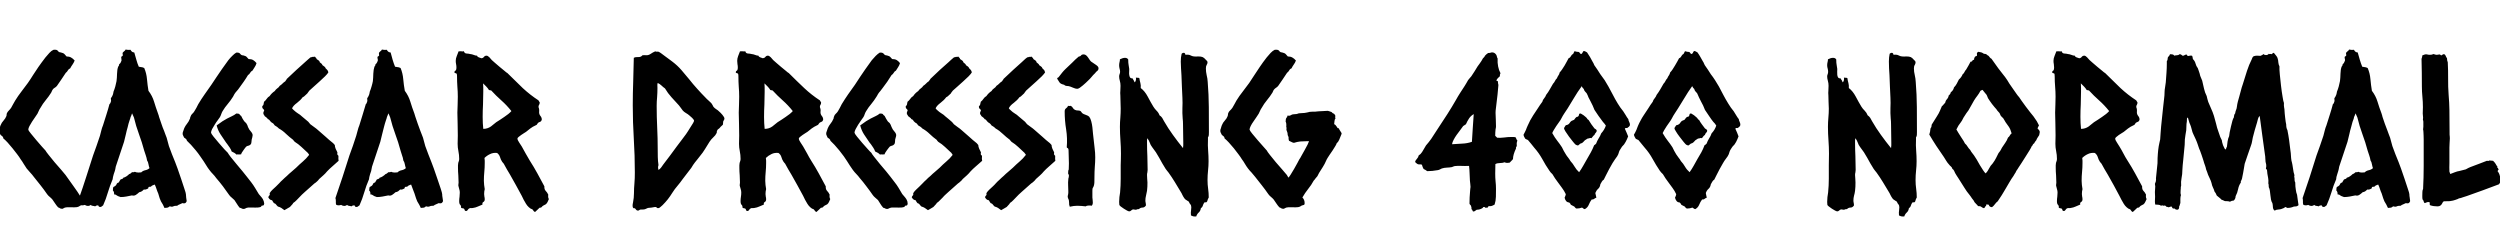 <svg xmlns="http://www.w3.org/2000/svg" xmlns:xlink="http://www.w3.org/1999/xlink" width="289.641" height="29.133"><path fill="black" d="M5.27 17.44L5.27 17.44Q5.32 17.55 5.63 17.94Q5.93 18.33 6.32 18.79Q6.70 19.24 7.08 19.66Q7.45 20.09 7.59 20.27L7.59 20.27Q8.04 20.93 8.51 21.56Q8.98 22.20 9.40 22.88L9.40 22.88Q9.52 22.99 9.59 23.17Q9.66 23.34 9.66 23.53L9.66 23.53Q9.66 23.74 9.55 23.75Q9.45 23.77 9.33 23.81L9.33 23.81Q9.09 23.98 8.91 24Q8.72 24.02 8.60 24.02L8.60 24.02Q8.34 24.02 8.04 24.01Q7.73 24 7.52 24.05L7.52 24.05Q7.45 24.07 7.36 24.13Q7.27 24.19 7.22 24.19L7.22 24.19Q7.03 24.19 6.95 24.13Q6.87 24.07 6.73 24.02L6.73 24.02Q6.54 23.81 6.39 23.58Q6.23 23.34 6.07 23.11L6.07 23.11Q5.93 22.95 5.77 22.82Q5.60 22.69 5.46 22.50L5.46 22.50Q5.09 21.96 4.70 21.47Q4.31 20.98 3.91 20.48L3.91 20.48Q3.73 20.23 3.50 19.99Q3.28 19.76 3.09 19.52L3.09 19.52Q2.91 19.27 2.74 18.98Q2.58 18.70 2.39 18.45L2.39 18.45Q2.25 18.21 1.99 17.87Q1.73 17.53 1.45 17.18Q1.17 16.83 0.88 16.51Q0.59 16.20 0.38 16.03L0.38 16.03Q0.38 15.87 0.28 15.80Q0.19 15.73 0.07 15.63L0.07 15.63Q0.02 15.52-0.05 15.41Q-0.12 15.30-0.12 15.16L-0.12 15.16Q-0.12 15.07-0.09 15Q-0.07 14.93-0.05 14.86L-0.05 14.86Q0 14.77 0.01 14.68Q0.02 14.60 0.07 14.51L0.07 14.51Q0.19 14.20 0.41 13.97Q0.63 13.73 0.75 13.43L0.75 13.43Q0.77 13.34 0.77 13.25Q0.77 13.17 0.82 13.08L0.82 13.08Q0.89 12.94 1.03 12.80Q1.17 12.66 1.29 12.49L1.29 12.49Q1.41 12.28 1.52 12.07Q1.64 11.86 1.76 11.65L1.76 11.65Q2.09 11.11 2.48 10.61Q2.88 10.10 3.23 9.61L3.23 9.61Q3.56 9.14 3.84 8.68Q4.13 8.23 4.45 7.76L4.45 7.76Q4.62 7.52 4.83 7.23Q5.04 6.94 5.26 6.66Q5.48 6.38 5.72 6.13Q5.95 5.88 6.19 5.77L6.19 5.77Q6.59 5.72 6.70 5.89Q6.82 6.07 7.03 6.07L7.03 6.07Q7.36 6.14 7.48 6.28Q7.59 6.42 7.71 6.54L7.71 6.54Q8.02 6.54 8.23 6.66Q8.44 6.77 8.65 7.01L8.65 7.01Q8.55 7.27 8.40 7.48Q8.25 7.69 8.13 7.92L8.13 7.92Q7.95 7.99 7.86 8.16Q7.78 8.32 7.62 8.44L7.62 8.44Q7.36 8.84 7.10 9.22Q6.84 9.61 6.59 9.96L6.59 9.96Q6.47 10.10 6.32 10.18Q6.16 10.27 6.07 10.43L6.07 10.43Q6.02 10.50 6 10.58Q5.98 10.66 5.93 10.73L5.93 10.73Q5.65 11.18 5.30 11.60Q4.95 12.02 4.69 12.49L4.69 12.49Q4.57 12.66 4.50 12.83Q4.43 13.01 4.34 13.17L4.34 13.17Q4.24 13.31 4.07 13.57Q3.89 13.83 3.71 14.10Q3.54 14.37 3.41 14.61Q3.28 14.86 3.28 15.02L3.28 15.02Q3.30 15.14 3.59 15.49Q3.87 15.84 4.21 16.24Q4.55 16.64 4.86 16.99Q5.18 17.34 5.27 17.44ZM15.52 6.07L15.56 6.09Q15.68 6.52 15.80 6.93Q15.91 7.34 16.08 7.73L16.08 7.73Q16.43 7.78 16.51 7.80Q16.59 7.83 16.71 7.88L16.71 7.88Q16.97 8.48 17.03 9.18Q17.09 9.87 17.20 10.52L17.20 10.52Q17.65 11.11 17.85 11.78Q18.05 12.45 18.30 13.13L18.30 13.13Q18.38 13.36 18.40 13.42Q18.42 13.48 18.42 13.52L18.42 13.52Q18.56 13.92 18.70 14.34Q18.84 14.77 19.01 15.16L19.01 15.16Q19.08 15.38 19.16 15.57Q19.24 15.77 19.31 15.96L19.31 15.96Q19.38 16.20 19.44 16.44Q19.50 16.69 19.57 16.92L19.57 16.92Q19.73 17.39 19.92 17.86Q20.11 18.33 20.30 18.80L20.30 18.80Q20.37 18.96 20.57 19.52Q20.77 20.09 20.98 20.71Q21.19 21.33 21.36 21.86Q21.54 22.38 21.54 22.50L21.54 22.50Q21.54 22.69 21.57 22.89Q21.61 23.09 21.63 23.30L21.63 23.30Q21.54 23.53 21.40 23.55Q21.26 23.58 21.14 23.53L21.14 23.53Q21.02 23.58 20.92 23.63Q20.81 23.67 20.72 23.72L20.72 23.72Q20.65 23.74 20.60 23.79Q20.55 23.84 20.48 23.84L20.48 23.84Q20.20 23.84 20.12 23.89Q20.04 23.95 19.88 23.95L19.88 23.95Q19.66 23.88 19.61 23.94Q19.55 24 19.50 24.02L19.50 24.02Q19.41 24.07 19.29 24.07Q19.17 24.07 19.05 24.09L19.05 24.09Q19.01 24 18.97 23.91Q18.94 23.81 18.87 23.70L18.87 23.70Q18.61 23.32 18.50 22.97Q18.40 22.62 18.33 22.41L18.33 22.41Q18.21 22.15 18.13 21.89Q18.05 21.63 17.93 21.38L17.93 21.38Q17.79 21.42 17.67 21.48Q17.55 21.54 17.48 21.63L17.48 21.63Q17.20 21.63 17.20 21.70Q17.20 21.77 17.16 21.84L17.16 21.84Q17.02 21.89 16.93 21.94Q16.85 21.98 16.66 21.96L16.66 21.96Q16.55 22.08 16.43 22.16Q16.31 22.24 16.13 22.27L16.13 22.27Q15.94 22.45 15.74 22.58Q15.54 22.71 15.28 22.64L15.28 22.64Q14.95 22.71 14.63 22.77Q14.30 22.83 13.97 22.83L13.97 22.83Q13.59 22.71 13.50 22.62Q13.41 22.52 13.22 22.52L13.22 22.52Q13.24 22.20 13.08 22.08L13.08 22.08Q13.08 22.01 13.09 21.86Q13.10 21.70 13.15 21.66L13.15 21.66Q13.45 21.52 13.50 21.35Q13.55 21.19 13.76 21.14L13.76 21.14Q13.80 21.05 13.86 20.96Q13.92 20.88 13.97 20.79L13.97 20.79Q14.09 20.74 14.17 20.72Q14.25 20.70 14.30 20.58L14.30 20.58Q14.41 20.58 14.65 20.43Q14.88 20.27 14.95 20.18L14.95 20.18Q15.14 20.11 15.19 20.05Q15.23 19.99 15.30 19.95L15.30 19.95Q15.54 19.97 15.61 19.90L15.61 19.90Q15.80 19.99 16.03 19.99L16.03 19.99Q16.13 19.99 16.20 19.98Q16.27 19.97 16.36 19.97L16.36 19.97Q16.55 19.78 16.84 19.72Q17.13 19.66 17.32 19.48L17.32 19.48Q17.25 19.29 17.20 19.02Q17.16 18.75 17.04 18.59L17.04 18.59Q16.99 18.28 16.89 18Q16.78 17.72 16.71 17.46L16.71 17.46Q16.45 16.48 16.10 15.54Q15.75 14.60 15.52 13.62L15.52 13.62Q15.47 13.50 15.41 13.37Q15.35 13.24 15.30 13.13L15.30 13.13Q15.19 13.41 15.19 13.44Q15.19 13.48 15.14 13.52L15.14 13.52Q15.12 13.64 15.09 13.72Q15.07 13.80 15.02 13.92L15.02 13.92Q14.95 14.11 14.89 14.33Q14.84 14.55 14.79 14.74L14.79 14.74Q14.67 15.14 14.58 15.57Q14.48 16.01 14.37 16.43L14.37 16.43Q14.13 17.16 13.89 17.87Q13.64 18.59 13.41 19.31L13.41 19.31Q13.36 19.64 13.30 19.82Q13.24 19.99 13.18 20.17Q13.13 20.34 13.09 20.51Q13.05 20.67 13.05 20.77L13.05 20.77Q12.73 21.52 12.50 22.29Q12.28 23.06 11.95 23.79L11.95 23.79Q11.86 23.84 11.79 23.91Q11.72 23.98 11.63 23.98L11.63 23.98Q11.44 23.98 11.43 23.88Q11.41 23.79 11.32 23.79L11.32 23.79Q11.23 23.79 11.16 23.82Q11.09 23.86 11.02 23.91L11.02 23.91Q10.90 23.86 10.75 23.85Q10.59 23.84 10.52 23.74L10.52 23.74Q10.36 23.86 10.20 23.86L10.20 23.86Q10.01 23.86 9.82 23.74L9.82 23.74Q9.68 23.79 9.54 23.79L9.54 23.79Q9.47 23.79 9.38 23.77Q9.28 23.74 9.23 23.70L9.23 23.70Q9.21 23.60 9.21 23.51Q9.21 23.41 9.21 23.30L9.21 23.30Q9.21 23.06 9.16 22.95L9.16 22.95Q9.59 21.75 9.98 20.52Q10.38 19.29 10.78 18.02L10.78 18.02Q10.99 17.44 11.19 16.88Q11.39 16.31 11.58 15.73L11.58 15.73Q11.67 15.40 11.74 15.11Q11.81 14.81 11.93 14.53L11.93 14.53Q12.12 13.92 12.32 13.30Q12.52 12.68 12.68 12.07L12.68 12.07Q12.77 12 12.80 11.91Q12.82 11.81 12.87 11.70L12.87 11.70L12.84 11.39Q13.01 11.16 13.07 10.98Q13.13 10.80 13.15 10.62L13.15 10.62Q13.27 10.34 13.36 10.01Q13.45 9.68 13.50 9.40L13.50 9.40Q13.55 9.02 13.56 8.54Q13.57 8.06 13.69 7.73L13.69 7.73Q13.73 7.64 13.77 7.61Q13.80 7.57 13.80 7.45L13.80 7.45Q13.85 7.41 13.91 7.35Q13.97 7.29 13.99 7.22L13.99 7.22Q14.11 7.03 14.07 6.89Q14.04 6.75 14.04 6.59L14.04 6.59Q14.25 6.47 14.23 6.38Q14.20 6.28 14.20 6.19L14.20 6.19Q14.20 6.07 14.36 5.96Q14.51 5.86 14.55 5.74L14.55 5.74Q14.70 5.77 14.84 5.78Q14.98 5.79 15.12 5.77L15.12 5.77Q15.28 6.07 15.52 6.07L15.52 6.07ZM26.39 17.70L26.39 17.70Q26.44 17.81 26.73 18.19Q27.02 18.56 27.40 19.01Q27.77 19.45 28.11 19.86Q28.45 20.27 28.59 20.46L28.59 20.46Q28.85 20.79 29.10 21.11Q29.34 21.42 29.55 21.77L29.55 21.77L29.98 22.48Q30.16 22.71 30.32 22.88Q30.47 23.04 30.56 23.32L30.56 23.32Q30.61 23.51 30.61 23.58L30.61 23.58Q30.61 23.74 30.49 23.81L30.49 23.81Q30.30 23.81 30.29 23.87Q30.28 23.93 30.19 23.98L30.19 23.98Q30.09 24.02 29.89 24.04Q29.70 24.05 29.58 24.05L29.58 24.05Q29.37 24.05 29.05 24.04Q28.73 24.02 28.55 24.09L28.55 24.09Q28.50 24.12 28.41 24.16Q28.31 24.21 28.27 24.21L28.27 24.21Q28.08 24.21 28.00 24.15Q27.91 24.09 27.77 24.07L27.77 24.07Q27.59 23.86 27.46 23.64Q27.33 23.41 27.16 23.18L27.16 23.18Q27 23.02 26.84 22.89Q26.67 22.76 26.55 22.59L26.55 22.59Q26.20 22.08 25.83 21.59Q25.45 21.09 25.05 20.63L25.05 20.63Q24.87 20.37 24.66 20.16Q24.45 19.95 24.26 19.69L24.26 19.69Q24.07 19.45 23.91 19.18Q23.74 18.91 23.58 18.66L23.58 18.66Q23.44 18.45 23.20 18.11Q22.97 17.77 22.69 17.43Q22.41 17.09 22.13 16.78Q21.84 16.48 21.66 16.31L21.66 16.31Q21.63 16.17 21.54 16.09Q21.45 16.01 21.33 15.94L21.33 15.94Q21.28 15.82 21.22 15.71Q21.16 15.61 21.16 15.49L21.16 15.49Q21.16 15.33 21.23 15.19L21.23 15.19Q21.28 15.09 21.29 15.01Q21.30 14.93 21.35 14.84L21.35 14.84Q21.47 14.58 21.67 14.33Q21.87 14.09 21.98 13.80L21.98 13.80Q22.03 13.73 22.03 13.65Q22.03 13.57 22.08 13.50L22.08 13.50Q22.13 13.31 22.28 13.18Q22.43 13.05 22.52 12.89L22.52 12.89Q22.64 12.70 22.75 12.50Q22.85 12.30 22.97 12.07L22.97 12.07Q23.32 11.48 23.71 10.93Q24.09 10.38 24.49 9.82L24.49 9.82Q24.80 9.35 25.09 8.92Q25.38 8.48 25.69 8.04L25.69 8.04Q25.85 7.83 26.04 7.55Q26.23 7.27 26.45 6.98Q26.67 6.70 26.91 6.47Q27.14 6.23 27.38 6.09L27.38 6.09Q27.73 6.07 27.84 6.25Q27.96 6.42 28.20 6.42L28.20 6.42Q28.50 6.49 28.59 6.61Q28.69 6.73 28.80 6.84L28.80 6.84Q29.13 6.84 29.33 6.96Q29.53 7.08 29.72 7.31L29.72 7.31Q29.65 7.57 29.51 7.77Q29.37 7.97 29.25 8.18L29.25 8.18Q29.06 8.27 28.98 8.44Q28.90 8.60 28.73 8.70L28.73 8.70Q28.50 9.09 28.24 9.46Q27.98 9.82 27.73 10.17L27.73 10.17Q27.59 10.38 27.43 10.55Q27.28 10.71 27.16 10.90L27.16 10.90Q27.12 10.97 27.08 11.05Q27.05 11.13 27 11.20L27 11.20Q26.72 11.65 26.39 12.04Q26.06 12.42 25.78 12.89L25.78 12.89Q25.69 13.05 25.63 13.23Q25.57 13.41 25.48 13.57L25.48 13.57Q25.38 13.71 25.21 13.95Q25.03 14.18 24.87 14.45Q24.70 14.72 24.57 14.96Q24.45 15.21 24.45 15.38L24.45 15.38Q24.47 15.49 24.74 15.83Q25.01 16.17 25.35 16.56Q25.69 16.95 25.99 17.29Q26.30 17.63 26.39 17.70ZM27.94 13.43L27.94 13.43Q28.10 13.78 28.29 14.04L28.29 14.04Q28.36 14.13 28.45 14.20Q28.55 14.27 28.59 14.39L28.59 14.39Q28.64 14.44 28.69 14.59Q28.73 14.74 28.78 14.81L28.78 14.81Q28.85 15 29.06 15.23Q29.27 15.47 29.27 15.66L29.27 15.66Q29.27 15.77 29.23 15.91Q29.18 16.05 29.16 16.17L29.16 16.17Q29.13 16.31 29.13 16.46Q29.13 16.62 29.04 16.73L29.04 16.73Q28.92 16.85 28.78 16.88Q28.64 16.90 28.52 16.99L28.52 16.99Q28.48 17.04 28.38 17.16Q28.29 17.27 28.20 17.41Q28.10 17.55 28.02 17.68Q27.94 17.81 27.94 17.88L27.94 17.88Q27.66 17.91 27.57 17.89Q27.49 17.88 27.40 17.91L27.40 17.91Q27.28 17.79 27.15 17.71Q27.02 17.63 26.84 17.55L26.84 17.55Q26.79 17.37 26.63 17.12Q26.46 16.88 26.34 16.71L26.34 16.71L26.18 16.50Q25.83 16.01 25.54 15.55Q25.24 15.09 25.10 14.53L25.10 14.53Q25.55 14.20 25.79 14.04Q26.04 13.88 26.32 13.73Q26.60 13.59 26.87 13.46Q27.14 13.34 27.38 13.15L27.38 13.15Q27.56 13.15 27.63 13.17Q27.70 13.20 27.73 13.22Q27.75 13.24 27.79 13.30Q27.82 13.36 27.94 13.43ZM36.49 6.56L36.49 6.56Q36.54 6.66 36.60 6.69Q36.66 6.73 36.68 6.84L36.68 6.84Q36.84 6.96 36.94 7.02Q37.03 7.08 37.05 7.22L37.05 7.22Q37.27 7.38 37.30 7.43Q37.34 7.48 37.36 7.55L37.36 7.55Q37.48 7.64 37.58 7.71Q37.69 7.78 37.73 7.92L37.73 7.92Q37.92 8.09 37.97 8.18Q38.02 8.27 38.04 8.39L38.04 8.39Q37.95 8.55 37.66 8.84Q37.38 9.12 37.03 9.43Q36.68 9.75 36.35 10.04Q36.02 10.34 35.84 10.50L35.84 10.50Q35.79 10.59 35.72 10.66Q35.65 10.73 35.60 10.83L35.60 10.83Q35.46 10.95 35.34 11.07Q35.23 11.20 35.06 11.27L35.06 11.27Q34.83 11.60 34.41 11.92Q33.98 12.23 33.84 12.54L33.84 12.54Q33.87 12.61 33.95 12.68Q34.03 12.75 34.08 12.80L34.08 12.80Q34.27 12.98 34.52 13.14Q34.78 13.29 34.97 13.48L34.97 13.48Q35.16 13.64 35.34 13.79Q35.53 13.95 35.72 14.11L35.72 14.11Q35.81 14.20 35.95 14.39L35.95 14.39Q36.19 14.58 36.41 14.73Q36.63 14.88 36.84 15.07L36.84 15.07Q37.29 15.45 37.71 15.83Q38.13 16.22 38.60 16.59L38.60 16.59L38.79 16.80Q38.79 16.99 38.89 17.24Q39 17.48 39.09 17.65L39.09 17.65Q39.05 17.88 39.11 17.94Q39.16 18 39.21 18.05L39.21 18.05Q39.19 18.49 39.23 18.63L39.23 18.63Q38.84 18.98 38.50 19.28Q38.16 19.57 37.90 19.85L37.90 19.85Q37.69 20.11 37.46 20.31Q37.24 20.51 36.98 20.74L36.98 20.74Q36.84 20.93 36.75 21L36.75 21Q36.59 21.16 36.42 21.26L36.42 21.26Q36.14 21.52 35.87 21.75Q35.60 21.98 35.34 22.22L35.34 22.22Q35.16 22.38 34.99 22.54Q34.83 22.69 34.66 22.88L34.66 22.88Q34.52 23.02 34.35 23.20Q34.17 23.39 33.98 23.51L33.98 23.51Q33.91 23.65 33.80 23.75Q33.68 23.86 33.59 23.98L33.59 23.98Q33.42 24.07 33.28 24.16Q33.14 24.26 32.95 24.35L32.95 24.35Q32.77 24.21 32.59 24.09Q32.41 23.98 32.20 23.93L32.20 23.93Q32.06 23.81 31.99 23.70Q31.92 23.58 31.73 23.53L31.73 23.53Q31.69 23.46 31.63 23.38Q31.57 23.30 31.52 23.20L31.52 23.20Q31.24 23.18 31.08 22.85L31.08 22.85Q31.13 22.71 31.21 22.64Q31.29 22.57 31.24 22.38L31.24 22.38Q31.38 22.15 31.58 21.97Q31.78 21.80 31.97 21.61L31.97 21.61Q32.18 21.42 32.36 21.22Q32.53 21.02 32.74 20.84L32.74 20.84Q32.86 20.72 32.98 20.61Q33.09 20.51 33.23 20.39L33.23 20.39Q33.49 20.13 33.76 19.91Q34.03 19.69 34.31 19.43L34.31 19.43Q34.69 19.05 35.09 18.71Q35.48 18.38 35.81 17.95L35.81 17.95Q35.79 17.86 35.74 17.82Q35.70 17.79 35.67 17.72L35.67 17.72Q35.30 17.37 34.93 17.03Q34.57 16.69 34.15 16.43L34.15 16.43Q34.01 16.29 33.96 16.20L33.96 16.20Q33.54 15.89 33.15 15.52Q32.77 15.14 32.30 14.88L32.30 14.88Q32.20 14.77 32.07 14.68Q31.95 14.60 31.83 14.53L31.83 14.53Q31.76 14.41 31.68 14.33Q31.59 14.25 31.48 14.20L31.48 14.20Q31.29 14.04 31.23 13.93Q31.17 13.83 31.03 13.80L31.03 13.80Q30.98 13.69 30.88 13.62Q30.77 13.55 30.66 13.45L30.66 13.45Q30.61 13.31 30.52 13.22L30.52 13.22Q30.49 13.03 30.54 12.95Q30.59 12.87 30.61 12.82L30.61 12.82Q30.59 12.68 30.48 12.61Q30.38 12.54 30.38 12.38L30.38 12.38Q30.38 12.28 30.43 12.25Q30.49 12.21 30.52 12.14L30.52 12.14L30.59 11.79Q30.77 11.65 30.90 11.45Q31.03 11.25 31.24 11.13L31.24 11.13Q31.48 10.78 31.83 10.55L31.83 10.55Q31.95 10.36 32.12 10.24Q32.30 10.13 32.41 9.94L32.41 9.94Q32.60 9.82 32.73 9.68Q32.86 9.54 33.05 9.42L33.05 9.42Q33.09 9.33 33.15 9.27Q33.21 9.21 33.23 9.14L33.23 9.14Q33.87 8.53 34.35 8.09Q34.83 7.64 35.34 7.20L35.34 7.20Q35.48 7.08 35.63 6.94Q35.77 6.80 35.93 6.68L35.93 6.68Q35.98 6.63 36.05 6.63Q36.12 6.63 36.19 6.59L36.19 6.59Q36.47 6.59 36.49 6.56ZM45.21 6.07L45.26 6.09Q45.38 6.52 45.49 6.93Q45.61 7.34 45.77 7.73L45.77 7.73Q46.13 7.78 46.21 7.80Q46.29 7.83 46.41 7.88L46.41 7.88Q46.66 8.48 46.72 9.18Q46.78 9.87 46.90 10.52L46.90 10.52Q47.34 11.11 47.54 11.78Q47.74 12.45 48 13.13L48 13.13Q48.07 13.36 48.09 13.42Q48.12 13.48 48.12 13.52L48.12 13.52Q48.26 13.92 48.40 14.34Q48.54 14.77 48.70 15.16L48.70 15.16Q48.77 15.38 48.86 15.57Q48.94 15.77 49.01 15.96L49.01 15.96Q49.08 16.20 49.14 16.44Q49.20 16.69 49.27 16.92L49.27 16.92Q49.43 17.39 49.62 17.86Q49.80 18.33 49.99 18.80L49.99 18.80Q50.06 18.96 50.26 19.52Q50.46 20.09 50.67 20.71Q50.88 21.33 51.06 21.86Q51.23 22.38 51.23 22.50L51.23 22.50Q51.23 22.69 51.27 22.89Q51.30 23.09 51.33 23.30L51.33 23.30Q51.23 23.53 51.09 23.55Q50.95 23.58 50.84 23.53L50.84 23.53Q50.72 23.58 50.61 23.63Q50.51 23.67 50.41 23.72L50.41 23.72Q50.34 23.74 50.30 23.79Q50.25 23.84 50.18 23.84L50.18 23.84Q49.90 23.84 49.82 23.89Q49.73 23.95 49.57 23.95L49.57 23.95Q49.36 23.88 49.30 23.94Q49.24 24 49.20 24.02L49.20 24.02Q49.10 24.07 48.98 24.07Q48.87 24.07 48.75 24.09L48.75 24.09Q48.70 24 48.67 23.91Q48.63 23.81 48.56 23.70L48.56 23.70Q48.30 23.32 48.20 22.97Q48.09 22.62 48.02 22.41L48.02 22.41Q47.91 22.15 47.82 21.89Q47.74 21.63 47.63 21.38L47.63 21.38Q47.48 21.42 47.37 21.48Q47.25 21.54 47.18 21.63L47.18 21.63Q46.90 21.63 46.90 21.70Q46.90 21.77 46.85 21.84L46.85 21.84Q46.71 21.89 46.63 21.94Q46.55 21.98 46.36 21.96L46.36 21.96Q46.24 22.08 46.13 22.16Q46.01 22.24 45.82 22.27L45.82 22.27Q45.63 22.45 45.43 22.58Q45.23 22.71 44.98 22.64L44.98 22.64Q44.65 22.71 44.32 22.77Q43.99 22.83 43.66 22.83L43.66 22.83Q43.29 22.71 43.20 22.62Q43.10 22.52 42.91 22.52L42.91 22.52Q42.94 22.20 42.77 22.08L42.77 22.08Q42.77 22.01 42.79 21.86Q42.80 21.70 42.84 21.66L42.84 21.66Q43.15 21.52 43.20 21.35Q43.24 21.19 43.45 21.14L43.45 21.14Q43.50 21.05 43.56 20.96Q43.62 20.88 43.66 20.79L43.66 20.79Q43.78 20.74 43.86 20.72Q43.95 20.70 43.99 20.58L43.99 20.58Q44.11 20.58 44.34 20.43Q44.58 20.27 44.65 20.18L44.65 20.18Q44.84 20.11 44.88 20.05Q44.93 19.99 45 19.95L45 19.95Q45.23 19.97 45.30 19.90L45.30 19.90Q45.49 19.99 45.73 19.99L45.73 19.99Q45.82 19.99 45.89 19.98Q45.96 19.97 46.05 19.97L46.05 19.97Q46.24 19.78 46.54 19.72Q46.83 19.66 47.02 19.48L47.02 19.48Q46.95 19.29 46.90 19.02Q46.85 18.75 46.73 18.59L46.73 18.59Q46.69 18.28 46.58 18Q46.48 17.72 46.41 17.46L46.41 17.46Q46.15 16.48 45.80 15.54Q45.45 14.60 45.21 13.62L45.21 13.62Q45.16 13.50 45.11 13.37Q45.05 13.24 45 13.13L45 13.13Q44.88 13.41 44.88 13.44Q44.88 13.48 44.84 13.52L44.84 13.52Q44.81 13.64 44.79 13.72Q44.77 13.80 44.72 13.92L44.72 13.92Q44.65 14.11 44.59 14.33Q44.53 14.55 44.48 14.74L44.48 14.74Q44.37 15.14 44.27 15.57Q44.18 16.01 44.06 16.43L44.06 16.43Q43.83 17.16 43.58 17.87Q43.34 18.59 43.10 19.31L43.10 19.31Q43.05 19.64 43.00 19.82Q42.94 19.99 42.88 20.17Q42.82 20.34 42.79 20.51Q42.75 20.67 42.75 20.77L42.75 20.77Q42.42 21.52 42.20 22.29Q41.98 23.06 41.65 23.79L41.65 23.79Q41.55 23.84 41.48 23.91Q41.41 23.98 41.32 23.98L41.32 23.98Q41.13 23.98 41.12 23.88Q41.11 23.79 41.02 23.79L41.02 23.79Q40.92 23.79 40.85 23.82Q40.78 23.86 40.71 23.91L40.71 23.91Q40.59 23.86 40.44 23.85Q40.29 23.84 40.22 23.74L40.22 23.74Q40.05 23.86 39.89 23.86L39.89 23.86Q39.70 23.86 39.52 23.74L39.52 23.74Q39.38 23.79 39.23 23.79L39.23 23.79Q39.16 23.79 39.07 23.77Q38.98 23.74 38.93 23.70L38.93 23.70Q38.91 23.60 38.91 23.51Q38.91 23.41 38.91 23.30L38.91 23.30Q38.91 23.06 38.86 22.95L38.86 22.95Q39.28 21.75 39.68 20.52Q40.08 19.29 40.48 18.02L40.48 18.02Q40.69 17.44 40.89 16.88Q41.09 16.31 41.27 15.73L41.27 15.73Q41.37 15.40 41.44 15.11Q41.51 14.81 41.63 14.53L41.63 14.53Q41.81 13.92 42.01 13.30Q42.21 12.68 42.38 12.07L42.38 12.07Q42.47 12 42.49 11.91Q42.52 11.81 42.56 11.70L42.56 11.70L42.54 11.39Q42.70 11.16 42.76 10.98Q42.82 10.80 42.84 10.62L42.84 10.62Q42.96 10.34 43.05 10.01Q43.15 9.68 43.20 9.40L43.20 9.40Q43.24 9.02 43.25 8.54Q43.27 8.06 43.38 7.73L43.38 7.73Q43.43 7.64 43.46 7.61Q43.50 7.57 43.50 7.45L43.50 7.45Q43.55 7.41 43.61 7.35Q43.66 7.29 43.69 7.22L43.69 7.22Q43.80 7.03 43.77 6.89Q43.73 6.75 43.73 6.59L43.73 6.59Q43.95 6.47 43.92 6.38Q43.90 6.28 43.90 6.19L43.90 6.19Q43.90 6.07 44.05 5.96Q44.20 5.86 44.25 5.74L44.25 5.74Q44.39 5.77 44.53 5.78Q44.67 5.79 44.81 5.77L44.81 5.77Q44.98 6.07 45.21 6.07L45.21 6.07ZM63.07 21.59L63.07 21.59Q63.05 21.94 63.22 22.11Q63.40 22.29 63.52 22.55L63.52 22.55Q63.47 22.88 63.59 23.06L63.59 23.06Q63.52 23.20 63.45 23.38Q63.38 23.55 63.23 23.67L63.23 23.67Q62.86 23.84 62.79 23.95Q62.72 24.07 62.51 24.07L62.51 24.07Q62.39 24.19 62.25 24.32Q62.11 24.45 61.99 24.56L61.99 24.56Q61.88 24.52 61.83 24.45Q61.78 24.38 61.69 24.26L61.69 24.26Q61.45 24.19 61.27 24.01Q61.08 23.84 60.94 23.61Q60.80 23.39 60.67 23.14Q60.54 22.90 60.45 22.69L60.45 22.69Q60.12 22.08 59.78 21.46Q59.44 20.84 59.09 20.23L59.09 20.23Q58.90 19.92 58.72 19.61Q58.55 19.29 58.36 18.96L58.36 18.96Q58.31 18.91 58.27 18.86Q58.22 18.80 58.17 18.73L58.17 18.73Q58.01 18.49 57.93 18.20Q57.84 17.91 57.59 17.72L57.59 17.72Q57.14 17.67 56.78 17.85Q56.41 18.02 56.13 18.30L56.13 18.30Q56.16 18.47 56.16 18.61Q56.16 18.75 56.16 18.89L56.16 18.89Q56.16 19.43 56.11 19.92Q56.06 20.41 56.06 20.95L56.06 20.95Q56.06 21.19 56.09 21.43Q56.11 21.68 56.16 21.91L56.16 21.91Q56.09 22.17 56.09 22.48L56.09 22.48Q56.09 22.64 56.12 22.78Q56.16 22.92 56.16 23.09L56.16 23.09Q56.16 23.32 56.00 23.40Q55.85 23.48 55.90 23.70L55.90 23.70Q55.62 23.81 55.36 23.93Q55.10 24.05 54.82 24.09L54.82 24.09Q54.70 24.12 54.59 24.11Q54.47 24.09 54.38 24.14L54.38 24.14Q54.26 24.19 54.19 24.32Q54.12 24.45 54 24.45L54 24.45Q53.86 24.45 53.84 24.34Q53.81 24.23 53.74 24.16L53.74 24.16Q53.63 24.12 53.55 24.12Q53.48 24.12 53.41 24.05L53.41 24.05Q53.44 23.84 53.32 23.73Q53.20 23.63 53.20 23.30L53.20 23.30Q53.20 23.04 53.24 22.80Q53.27 22.57 53.27 22.31L53.27 22.31Q53.27 22.10 53.21 21.93Q53.16 21.75 53.11 21.54L53.11 21.54Q53.09 21.45 53.11 21.35Q53.13 21.26 53.13 21.16L53.13 21.16Q53.13 20.74 53.10 20.31Q53.06 19.88 53.06 19.45L53.06 19.45Q53.06 19.29 53.06 19.15Q53.06 19.01 53.09 18.87L53.09 18.87Q53.13 18.73 53.17 18.63Q53.20 18.54 53.20 18.40L53.20 18.40Q53.20 17.95 53.11 17.52Q53.02 17.09 53.02 16.66L53.02 16.66Q53.02 16.43 53.03 16.18Q53.04 15.94 53.04 15.70L53.04 15.70Q53.04 15.02 53.02 14.37Q52.99 13.71 52.99 13.05L52.99 13.05Q52.99 12.59 53.02 12.13Q53.04 11.67 53.04 11.20L53.04 11.20Q53.04 10.62 52.99 10.04Q52.95 9.47 52.95 8.86L52.95 8.86Q52.95 8.65 52.92 8.58Q52.90 8.51 52.85 8.50Q52.80 8.48 52.75 8.47Q52.69 8.46 52.64 8.39L52.64 8.39Q52.64 8.25 52.76 8.19Q52.88 8.13 52.88 7.80L52.88 7.80Q52.88 7.62 52.84 7.43Q52.80 7.24 52.80 7.05L52.80 7.05Q52.80 6.77 52.92 6.49Q53.04 6.21 53.13 5.95L53.13 5.95Q53.41 5.93 53.52 5.95Q53.63 5.98 53.74 5.93L53.74 5.93Q53.81 6.19 54.05 6.20Q54.28 6.21 54.47 6.26L54.47 6.26Q54.68 6.28 54.88 6.36Q55.08 6.45 55.27 6.45L55.27 6.45Q55.31 6.59 55.46 6.64Q55.62 6.70 55.78 6.75L55.78 6.75Q55.97 6.73 56.07 6.59Q56.18 6.45 56.37 6.45L56.37 6.45Q56.51 6.45 56.70 6.64Q56.88 6.84 56.98 6.96L56.98 6.96Q57.07 7.03 57.33 7.27Q57.59 7.50 57.89 7.75Q58.20 7.99 58.45 8.21Q58.71 8.44 58.78 8.46L58.78 8.46Q59.74 9.42 60.57 10.21Q61.41 10.99 62.39 11.63L62.39 11.63Q62.41 11.70 62.45 11.74Q62.48 11.79 62.53 11.86L62.53 11.86Q62.53 12.05 62.46 12.14Q62.39 12.23 62.39 12.38L62.39 12.38Q62.39 12.45 62.43 12.52Q62.46 12.59 62.46 12.66L62.46 12.66Q62.48 12.75 62.47 12.83Q62.46 12.91 62.46 13.01L62.46 13.01Q62.46 13.24 62.61 13.43Q62.77 13.62 62.77 13.85L62.77 13.85Q62.72 14.06 62.58 14.11Q62.44 14.16 62.34 14.23L62.34 14.23Q62.30 14.27 62.26 14.34Q62.23 14.41 62.18 14.46L62.18 14.46Q61.66 14.70 61.43 14.89Q61.20 15.09 60.94 15.28L60.94 15.28Q60.87 15.33 60.70 15.43Q60.54 15.54 60.38 15.64Q60.21 15.75 60.08 15.87Q59.95 15.98 59.95 16.05L59.95 16.05Q59.95 16.22 60.15 16.51Q60.35 16.80 60.45 16.97L60.45 16.97Q60.70 17.39 60.91 17.80Q61.13 18.21 61.38 18.61L61.38 18.61Q61.85 19.34 62.26 20.09Q62.67 20.84 63.07 21.59ZM59.25 12.87L59.25 12.87Q58.71 12.19 58.09 11.64Q57.47 11.09 56.91 10.48L56.91 10.48L56.65 10.43Q56.51 10.20 56.33 10.02Q56.16 9.84 55.97 9.66L55.97 9.66Q55.99 9.91 55.99 10.15Q55.99 10.38 55.99 10.64L55.99 10.64Q55.99 11.39 55.96 12.11Q55.92 12.82 55.92 13.55L55.92 13.55Q55.92 14.27 55.99 14.93L55.99 14.93Q56.48 14.93 56.88 14.65L56.88 14.65Q57.05 14.53 57.19 14.40Q57.33 14.27 57.49 14.16L57.49 14.16Q57.68 14.04 57.93 13.88Q58.17 13.71 58.42 13.55Q58.66 13.38 58.89 13.21Q59.11 13.03 59.25 12.87ZM73.38 24.12L73.38 24.12Q73.29 24.02 73.29 23.86L73.29 23.86Q73.29 23.74 73.30 23.66Q73.31 23.58 73.34 23.46L73.34 23.46Q73.45 22.92 73.45 22.37Q73.45 21.82 73.50 21.28L73.50 21.28Q73.52 20.95 73.54 20.63Q73.55 20.30 73.55 19.97L73.55 19.97Q73.55 18.02 73.43 16.09Q73.31 14.16 73.31 12.19L73.31 12.19Q73.31 10.83 73.36 9.46Q73.41 8.09 73.43 6.70L73.43 6.70Q73.64 6.59 73.95 6.61Q74.25 6.63 74.44 6.40L74.44 6.40Q74.55 6.38 74.67 6.39Q74.79 6.40 74.91 6.40L74.91 6.40Q75.16 6.40 75.40 6.23Q75.63 6.07 75.91 5.95L75.91 5.95Q76.05 6 76.11 5.99Q76.17 5.98 76.24 5.98L76.24 5.98Q76.31 5.98 76.55 6.14Q76.78 6.30 77.06 6.52Q77.34 6.73 77.59 6.91Q77.84 7.10 77.91 7.15L77.91 7.15Q78.49 7.59 78.95 8.12Q79.41 8.65 79.85 9.19L79.85 9.19Q80.27 9.73 80.77 10.28Q81.26 10.83 81.73 11.30L81.73 11.30Q81.89 11.48 82.07 11.63Q82.24 11.77 82.41 11.95L82.41 11.95Q82.48 12.05 82.54 12.15Q82.59 12.26 82.66 12.38L82.66 12.38Q82.80 12.54 82.99 12.66Q83.18 12.77 83.34 12.94L83.34 12.94Q83.46 13.03 83.70 13.31Q83.93 13.59 83.93 13.73L83.93 13.73Q83.93 13.83 83.88 13.90Q83.84 13.97 83.79 14.06L83.79 14.06Q83.77 14.13 83.77 14.27Q83.77 14.41 83.74 14.46L83.74 14.46Q83.51 14.65 83.48 14.70Q83.46 14.74 83.41 14.79L83.41 14.79Q83.34 14.88 83.24 14.94Q83.13 15 83.09 15.12L83.09 15.12Q83.04 15.19 83.05 15.26Q83.06 15.33 83.02 15.42L83.02 15.42Q82.90 15.68 82.64 15.91Q82.38 16.15 82.20 16.43L82.20 16.43Q81.94 16.85 81.68 17.27Q81.42 17.70 81.09 18.09L81.09 18.09Q80.95 18.28 80.80 18.46Q80.65 18.63 80.51 18.82L80.51 18.82Q80.39 18.96 80.30 19.11Q80.20 19.27 80.09 19.45L80.09 19.45Q79.83 19.78 79.59 20.10Q79.36 20.41 79.10 20.74L79.10 20.74Q78.82 21.14 78.49 21.53Q78.16 21.91 77.91 22.31L77.91 22.31Q77.65 22.73 77.37 23.09Q77.09 23.44 76.76 23.77L76.76 23.77Q76.66 23.84 76.52 23.98Q76.38 24.12 76.24 24.12L76.24 24.12Q76.15 24.12 76.09 24.05Q76.03 23.98 75.91 23.98L75.91 23.98Q75.89 23.98 75.77 24Q75.66 24.02 75.49 24.05L75.49 24.05L75.07 24.09Q74.70 24.28 74.53 24.27Q74.37 24.26 74.20 24.28L74.20 24.28Q74.11 24.30 74.05 24.35Q73.99 24.40 73.92 24.40L73.92 24.40Q73.76 24.40 73.66 24.25Q73.57 24.09 73.38 24.12ZM80.41 13.99L80.41 13.99Q80.41 13.88 80.19 13.66Q79.97 13.45 79.85 13.36L79.85 13.36Q79.69 13.22 79.46 13.09Q79.24 12.96 79.10 12.80L79.10 12.80Q78.98 12.66 78.88 12.50Q78.77 12.35 78.66 12.21L78.66 12.21Q78.23 11.74 77.80 11.27Q77.37 10.80 77.04 10.24L77.04 10.24Q76.83 10.10 76.64 9.91Q76.45 9.73 76.20 9.61L76.20 9.61Q76.15 9.75 76.16 9.90Q76.17 10.05 76.17 10.20L76.17 10.20Q76.17 10.73 76.13 11.25Q76.08 11.77 76.08 12.28L76.08 12.28Q76.08 13.55 76.14 14.78Q76.20 16.01 76.20 17.25L76.20 17.25Q76.20 17.72 76.21 18.19Q76.22 18.66 76.29 19.13L76.29 19.13Q76.24 19.27 76.24 19.38L76.24 19.38Q76.24 19.50 76.29 19.69L76.29 19.69Q76.48 19.57 76.61 19.39Q76.73 19.22 76.85 19.05L76.85 19.05Q77.25 18.54 77.64 18.01Q78.02 17.48 78.42 16.95L78.42 16.95Q78.68 16.59 78.95 16.25Q79.22 15.91 79.48 15.54L79.48 15.54Q79.55 15.45 79.70 15.21Q79.85 14.98 80.00 14.73Q80.16 14.48 80.29 14.27Q80.41 14.06 80.41 13.99ZM95.67 21.59L95.67 21.59Q95.65 21.94 95.82 22.11Q96 22.29 96.12 22.55L96.12 22.55Q96.07 22.88 96.19 23.06L96.19 23.06Q96.12 23.20 96.05 23.38Q95.98 23.55 95.84 23.67L95.84 23.67Q95.46 23.84 95.39 23.95Q95.32 24.07 95.11 24.07L95.11 24.07Q94.99 24.19 94.85 24.32Q94.71 24.45 94.59 24.56L94.59 24.56Q94.48 24.52 94.43 24.45Q94.38 24.38 94.29 24.26L94.29 24.26Q94.05 24.19 93.87 24.01Q93.68 23.84 93.54 23.61Q93.40 23.39 93.27 23.14Q93.14 22.90 93.05 22.69L93.05 22.69Q92.72 22.08 92.38 21.46Q92.04 20.84 91.69 20.23L91.69 20.23Q91.50 19.92 91.32 19.61Q91.15 19.29 90.96 18.96L90.96 18.96Q90.91 18.91 90.87 18.86Q90.82 18.80 90.77 18.73L90.77 18.73Q90.61 18.49 90.53 18.20Q90.45 17.91 90.19 17.72L90.19 17.72Q89.74 17.67 89.38 17.85Q89.02 18.02 88.73 18.30L88.73 18.30Q88.76 18.47 88.76 18.61Q88.76 18.75 88.76 18.89L88.76 18.89Q88.76 19.43 88.71 19.92Q88.66 20.41 88.66 20.95L88.66 20.95Q88.66 21.19 88.69 21.43Q88.71 21.68 88.76 21.91L88.76 21.91Q88.69 22.17 88.69 22.48L88.69 22.48Q88.69 22.64 88.72 22.78Q88.76 22.92 88.76 23.09L88.76 23.09Q88.76 23.32 88.61 23.40Q88.45 23.48 88.50 23.70L88.50 23.70Q88.22 23.81 87.96 23.93Q87.70 24.05 87.42 24.09L87.42 24.09Q87.30 24.12 87.19 24.11Q87.07 24.09 86.98 24.14L86.98 24.14Q86.86 24.19 86.79 24.32Q86.72 24.45 86.60 24.45L86.60 24.45Q86.46 24.45 86.44 24.34Q86.41 24.23 86.34 24.16L86.34 24.16Q86.23 24.12 86.16 24.12Q86.09 24.12 86.02 24.05L86.02 24.05Q86.04 23.84 85.92 23.73Q85.80 23.63 85.80 23.30L85.80 23.30Q85.80 23.04 85.84 22.80Q85.88 22.57 85.88 22.31L85.88 22.31Q85.88 22.10 85.82 21.93Q85.76 21.75 85.71 21.54L85.71 21.54Q85.69 21.45 85.71 21.35Q85.73 21.26 85.73 21.16L85.73 21.16Q85.73 20.74 85.70 20.31Q85.66 19.88 85.66 19.45L85.66 19.45Q85.66 19.29 85.66 19.15Q85.66 19.01 85.69 18.87L85.69 18.87Q85.73 18.73 85.77 18.63Q85.80 18.54 85.80 18.40L85.80 18.40Q85.80 17.95 85.71 17.52Q85.62 17.09 85.62 16.66L85.62 16.66Q85.62 16.43 85.63 16.18Q85.64 15.94 85.64 15.70L85.64 15.70Q85.64 15.02 85.62 14.37Q85.59 13.71 85.59 13.05L85.59 13.05Q85.59 12.59 85.62 12.13Q85.64 11.67 85.64 11.20L85.64 11.20Q85.64 10.62 85.59 10.04Q85.55 9.47 85.55 8.86L85.55 8.86Q85.55 8.65 85.52 8.58Q85.50 8.51 85.45 8.50Q85.41 8.48 85.35 8.47Q85.29 8.46 85.24 8.39L85.24 8.39Q85.24 8.25 85.36 8.19Q85.48 8.13 85.48 7.80L85.48 7.80Q85.48 7.62 85.44 7.43Q85.41 7.24 85.41 7.05L85.41 7.05Q85.41 6.77 85.52 6.49Q85.64 6.21 85.73 5.95L85.73 5.95Q86.02 5.93 86.12 5.95Q86.23 5.98 86.34 5.93L86.34 5.93Q86.41 6.19 86.65 6.20Q86.88 6.21 87.07 6.26L87.07 6.26Q87.28 6.28 87.48 6.36Q87.68 6.45 87.87 6.45L87.87 6.45Q87.91 6.59 88.07 6.64Q88.22 6.70 88.38 6.75L88.38 6.75Q88.57 6.73 88.68 6.59Q88.78 6.45 88.97 6.45L88.97 6.45Q89.11 6.45 89.30 6.64Q89.48 6.84 89.58 6.96L89.58 6.96Q89.67 7.03 89.93 7.27Q90.19 7.50 90.49 7.75Q90.80 7.99 91.05 8.21Q91.31 8.44 91.38 8.46L91.38 8.46Q92.34 9.42 93.18 10.21Q94.01 10.99 94.99 11.63L94.99 11.63Q95.02 11.70 95.05 11.74Q95.09 11.79 95.13 11.86L95.13 11.86Q95.13 12.05 95.06 12.14Q94.99 12.23 94.99 12.38L94.99 12.38Q94.99 12.45 95.03 12.52Q95.06 12.59 95.06 12.66L95.06 12.66Q95.09 12.75 95.07 12.83Q95.06 12.91 95.06 13.01L95.06 13.01Q95.06 13.24 95.21 13.43Q95.37 13.62 95.37 13.85L95.37 13.85Q95.32 14.06 95.18 14.11Q95.04 14.16 94.95 14.23L94.95 14.23Q94.90 14.27 94.86 14.34Q94.83 14.41 94.78 14.46L94.78 14.46Q94.27 14.70 94.03 14.89Q93.80 15.09 93.54 15.28L93.54 15.28Q93.47 15.33 93.30 15.43Q93.14 15.54 92.98 15.64Q92.81 15.75 92.68 15.87Q92.55 15.98 92.55 16.05L92.55 16.05Q92.55 16.22 92.75 16.51Q92.95 16.80 93.05 16.97L93.05 16.97Q93.30 17.39 93.52 17.80Q93.73 18.21 93.98 18.61L93.98 18.61Q94.45 19.34 94.86 20.09Q95.27 20.84 95.67 21.59ZM91.85 12.87L91.85 12.87Q91.31 12.19 90.69 11.64Q90.07 11.09 89.51 10.48L89.51 10.48L89.25 10.43Q89.11 10.20 88.93 10.02Q88.76 9.84 88.57 9.66L88.57 9.66Q88.59 9.91 88.59 10.15Q88.59 10.38 88.59 10.64L88.59 10.64Q88.59 11.39 88.56 12.11Q88.52 12.82 88.52 13.55L88.52 13.55Q88.52 14.27 88.59 14.93L88.59 14.93Q89.09 14.93 89.48 14.65L89.48 14.65Q89.65 14.53 89.79 14.40Q89.93 14.27 90.09 14.16L90.09 14.16Q90.28 14.04 90.53 13.88Q90.77 13.71 91.02 13.55Q91.27 13.38 91.49 13.21Q91.71 13.03 91.85 12.87ZM100.95 17.70L100.95 17.70Q100.99 17.81 101.29 18.19Q101.58 18.56 101.95 19.01Q102.33 19.45 102.67 19.86Q103.01 20.27 103.15 20.46L103.15 20.46Q103.41 20.79 103.65 21.11Q103.90 21.42 104.11 21.77L104.11 21.77L104.53 22.48Q104.72 22.71 104.87 22.88Q105.02 23.04 105.12 23.32L105.12 23.32Q105.16 23.51 105.16 23.58L105.16 23.58Q105.16 23.74 105.05 23.81L105.05 23.81Q104.86 23.81 104.85 23.87Q104.84 23.93 104.74 23.98L104.74 23.98Q104.65 24.02 104.45 24.04Q104.25 24.05 104.13 24.05L104.13 24.05Q103.92 24.05 103.61 24.04Q103.29 24.02 103.10 24.09L103.10 24.09Q103.05 24.12 102.96 24.16Q102.87 24.21 102.82 24.21L102.82 24.21Q102.63 24.21 102.55 24.15Q102.47 24.09 102.33 24.07L102.33 24.07Q102.14 23.86 102.01 23.64Q101.88 23.41 101.72 23.18L101.72 23.18Q101.55 23.02 101.39 22.89Q101.23 22.76 101.11 22.59L101.11 22.59Q100.76 22.08 100.38 21.59Q100.01 21.09 99.61 20.63L99.61 20.63Q99.42 20.37 99.21 20.16Q99 19.95 98.81 19.69L98.81 19.69Q98.63 19.45 98.46 19.18Q98.30 18.91 98.13 18.66L98.13 18.66Q97.99 18.45 97.76 18.11Q97.52 17.77 97.24 17.43Q96.96 17.09 96.68 16.78Q96.40 16.48 96.21 16.31L96.21 16.31Q96.19 16.17 96.09 16.09Q96 16.01 95.88 15.94L95.88 15.94Q95.84 15.82 95.78 15.71Q95.72 15.61 95.72 15.49L95.72 15.49Q95.72 15.33 95.79 15.19L95.79 15.19Q95.84 15.09 95.85 15.01Q95.86 14.93 95.91 14.84L95.91 14.84Q96.02 14.58 96.22 14.33Q96.42 14.09 96.54 13.80L96.54 13.80Q96.59 13.73 96.59 13.65Q96.59 13.57 96.63 13.50L96.63 13.50Q96.68 13.31 96.83 13.18Q96.98 13.05 97.08 12.89L97.08 12.89Q97.20 12.70 97.30 12.50Q97.41 12.30 97.52 12.07L97.52 12.07Q97.88 11.48 98.26 10.93Q98.65 10.38 99.05 9.82L99.05 9.82Q99.35 9.35 99.64 8.92Q99.94 8.48 100.24 8.04L100.24 8.04Q100.41 7.83 100.59 7.55Q100.78 7.27 101.00 6.98Q101.23 6.70 101.46 6.47Q101.70 6.23 101.93 6.09L101.93 6.09Q102.28 6.07 102.40 6.25Q102.52 6.42 102.75 6.42L102.75 6.42Q103.05 6.49 103.15 6.61Q103.24 6.73 103.36 6.84L103.36 6.84Q103.69 6.84 103.89 6.96Q104.09 7.08 104.27 7.31L104.27 7.31Q104.20 7.57 104.06 7.77Q103.92 7.97 103.80 8.18L103.80 8.18Q103.62 8.27 103.54 8.44Q103.45 8.60 103.29 8.70L103.29 8.70Q103.05 9.09 102.80 9.46Q102.54 9.82 102.28 10.17L102.28 10.17Q102.14 10.38 101.99 10.55Q101.84 10.71 101.72 10.90L101.72 10.90Q101.67 10.97 101.64 11.05Q101.60 11.13 101.55 11.20L101.55 11.20Q101.27 11.65 100.95 12.04Q100.62 12.42 100.34 12.89L100.34 12.89Q100.24 13.05 100.18 13.23Q100.13 13.41 100.03 13.57L100.03 13.57Q99.94 13.71 99.76 13.95Q99.59 14.18 99.42 14.45Q99.26 14.72 99.13 14.96Q99 15.21 99 15.38L99 15.38Q99.02 15.49 99.29 15.83Q99.56 16.17 99.90 16.56Q100.24 16.95 100.55 17.29Q100.85 17.63 100.95 17.70ZM102.49 13.43L102.49 13.43Q102.66 13.78 102.84 14.04L102.84 14.04Q102.91 14.13 103.01 14.20Q103.10 14.27 103.15 14.39L103.15 14.39Q103.20 14.44 103.24 14.59Q103.29 14.74 103.34 14.81L103.34 14.81Q103.41 15 103.62 15.23Q103.83 15.47 103.83 15.66L103.83 15.66Q103.83 15.77 103.78 15.91Q103.73 16.05 103.71 16.17L103.71 16.17Q103.69 16.31 103.69 16.46Q103.69 16.62 103.59 16.73L103.59 16.73Q103.48 16.85 103.34 16.88Q103.20 16.90 103.08 16.99L103.08 16.99Q103.03 17.04 102.94 17.16Q102.84 17.27 102.75 17.41Q102.66 17.55 102.57 17.68Q102.49 17.81 102.49 17.88L102.49 17.88Q102.21 17.91 102.13 17.89Q102.05 17.88 101.95 17.91L101.95 17.91Q101.84 17.79 101.71 17.71Q101.58 17.63 101.39 17.55L101.39 17.55Q101.34 17.37 101.18 17.12Q101.02 16.88 100.90 16.71L100.90 16.71L100.73 16.50Q100.38 16.01 100.09 15.55Q99.80 15.09 99.66 14.53L99.66 14.53Q100.10 14.20 100.35 14.04Q100.59 13.88 100.88 13.73Q101.16 13.59 101.43 13.46Q101.70 13.34 101.93 13.15L101.93 13.15Q102.12 13.15 102.19 13.17Q102.26 13.20 102.28 13.22Q102.30 13.24 102.34 13.30Q102.38 13.36 102.49 13.43ZM111.05 6.56L111.05 6.56Q111.09 6.66 111.15 6.69Q111.21 6.73 111.23 6.84L111.23 6.84Q111.40 6.96 111.49 7.02Q111.59 7.08 111.61 7.22L111.61 7.22Q111.82 7.38 111.86 7.43Q111.89 7.48 111.91 7.55L111.91 7.55Q112.03 7.64 112.14 7.71Q112.24 7.78 112.29 7.92L112.29 7.92Q112.48 8.09 112.52 8.18Q112.57 8.27 112.59 8.39L112.59 8.39Q112.50 8.55 112.22 8.84Q111.94 9.12 111.59 9.43Q111.23 9.75 110.91 10.04Q110.58 10.34 110.39 10.50L110.39 10.50Q110.34 10.59 110.27 10.66Q110.20 10.73 110.16 10.83L110.16 10.83Q110.02 10.95 109.90 11.07Q109.78 11.20 109.62 11.27L109.62 11.27Q109.38 11.60 108.96 11.92Q108.54 12.23 108.40 12.54L108.40 12.54Q108.42 12.61 108.50 12.68Q108.59 12.75 108.63 12.80L108.63 12.80Q108.82 12.98 109.08 13.14Q109.34 13.29 109.52 13.48L109.52 13.48Q109.71 13.64 109.90 13.79Q110.09 13.95 110.27 14.11L110.27 14.11Q110.37 14.20 110.51 14.39L110.51 14.39Q110.74 14.58 110.96 14.73Q111.19 14.88 111.40 15.07L111.40 15.07Q111.84 15.45 112.27 15.83Q112.69 16.22 113.16 16.59L113.16 16.59L113.34 16.80Q113.34 16.99 113.45 17.24Q113.55 17.48 113.65 17.65L113.65 17.65Q113.60 17.88 113.66 17.94Q113.72 18 113.77 18.05L113.77 18.05Q113.74 18.49 113.79 18.63L113.79 18.63Q113.39 18.98 113.05 19.28Q112.71 19.57 112.45 19.85L112.45 19.85Q112.24 20.11 112.02 20.31Q111.80 20.51 111.54 20.74L111.54 20.74Q111.40 20.93 111.30 21L111.30 21Q111.14 21.16 110.98 21.26L110.98 21.26Q110.70 21.52 110.43 21.75Q110.16 21.98 109.90 22.22L109.90 22.22Q109.71 22.38 109.55 22.54Q109.38 22.69 109.22 22.88L109.22 22.88Q109.08 23.02 108.90 23.20Q108.73 23.39 108.54 23.51L108.54 23.51Q108.47 23.65 108.35 23.75Q108.23 23.86 108.14 23.98L108.14 23.98Q107.98 24.07 107.84 24.16Q107.70 24.26 107.51 24.35L107.51 24.35Q107.32 24.21 107.14 24.09Q106.97 23.98 106.76 23.93L106.76 23.93Q106.62 23.81 106.55 23.70Q106.48 23.58 106.29 23.53L106.29 23.53Q106.24 23.46 106.18 23.38Q106.13 23.30 106.08 23.20L106.08 23.20Q105.80 23.18 105.63 22.85L105.63 22.85Q105.68 22.71 105.76 22.64Q105.84 22.57 105.80 22.38L105.80 22.38Q105.94 22.15 106.14 21.97Q106.34 21.80 106.52 21.61L106.52 21.61Q106.73 21.42 106.91 21.22Q107.09 21.02 107.30 20.84L107.30 20.84Q107.41 20.72 107.53 20.61Q107.65 20.51 107.79 20.39L107.79 20.39Q108.05 20.13 108.32 19.91Q108.59 19.69 108.87 19.43L108.87 19.43Q109.24 19.05 109.64 18.71Q110.04 18.38 110.37 17.95L110.37 17.95Q110.34 17.86 110.30 17.82Q110.25 17.79 110.23 17.72L110.23 17.72Q109.85 17.37 109.49 17.03Q109.13 16.69 108.70 16.43L108.70 16.43Q108.56 16.29 108.52 16.20L108.52 16.20Q108.09 15.89 107.71 15.52Q107.32 15.14 106.85 14.88L106.85 14.88Q106.76 14.77 106.63 14.68Q106.50 14.60 106.38 14.53L106.38 14.53Q106.31 14.41 106.23 14.33Q106.15 14.25 106.03 14.20L106.03 14.20Q105.84 14.04 105.79 13.93Q105.73 13.83 105.59 13.80L105.59 13.80Q105.54 13.69 105.43 13.62Q105.33 13.55 105.21 13.45L105.21 13.45Q105.16 13.31 105.07 13.22L105.07 13.22Q105.05 13.03 105.09 12.95Q105.14 12.87 105.16 12.82L105.16 12.82Q105.14 12.68 105.04 12.61Q104.93 12.54 104.93 12.38L104.93 12.38Q104.93 12.28 104.99 12.25Q105.05 12.21 105.07 12.14L105.07 12.14L105.14 11.79Q105.33 11.65 105.46 11.45Q105.59 11.25 105.80 11.13L105.80 11.13Q106.03 10.78 106.38 10.55L106.38 10.55Q106.50 10.36 106.68 10.24Q106.85 10.13 106.97 9.94L106.97 9.94Q107.16 9.82 107.29 9.68Q107.41 9.54 107.60 9.42L107.60 9.42Q107.65 9.33 107.71 9.27Q107.77 9.21 107.79 9.14L107.79 9.14Q108.42 8.53 108.90 8.09Q109.38 7.64 109.90 7.20L109.90 7.20Q110.04 7.08 110.18 6.94Q110.32 6.80 110.48 6.68L110.48 6.68Q110.53 6.63 110.60 6.63Q110.67 6.63 110.74 6.59L110.74 6.59Q111.02 6.59 111.05 6.56ZM119.53 6.56L119.53 6.56Q119.58 6.66 119.64 6.69Q119.70 6.73 119.72 6.84L119.72 6.84Q119.88 6.96 119.98 7.02Q120.07 7.08 120.09 7.22L120.09 7.22Q120.30 7.38 120.34 7.43Q120.38 7.48 120.40 7.55L120.40 7.55Q120.52 7.64 120.62 7.71Q120.73 7.78 120.77 7.92L120.77 7.92Q120.96 8.09 121.01 8.18Q121.05 8.27 121.08 8.39L121.08 8.39Q120.98 8.55 120.70 8.84Q120.42 9.12 120.07 9.43Q119.72 9.75 119.39 10.04Q119.06 10.34 118.88 10.50L118.88 10.50Q118.83 10.59 118.76 10.66Q118.69 10.73 118.64 10.83L118.64 10.83Q118.50 10.95 118.38 11.07Q118.27 11.20 118.10 11.27L118.10 11.27Q117.87 11.60 117.45 11.92Q117.02 12.23 116.88 12.54L116.88 12.54Q116.91 12.61 116.99 12.68Q117.07 12.75 117.12 12.80L117.12 12.80Q117.30 12.98 117.56 13.14Q117.82 13.29 118.01 13.48L118.01 13.48Q118.20 13.64 118.38 13.79Q118.57 13.95 118.76 14.11L118.76 14.11Q118.85 14.20 118.99 14.39L118.99 14.39Q119.23 14.58 119.45 14.73Q119.67 14.88 119.88 15.07L119.88 15.07Q120.33 15.45 120.75 15.83Q121.17 16.22 121.64 16.59L121.64 16.59L121.83 16.80Q121.83 16.99 121.93 17.24Q122.04 17.48 122.13 17.65L122.13 17.65Q122.09 17.88 122.14 17.94Q122.20 18 122.25 18.05L122.25 18.05Q122.23 18.49 122.27 18.63L122.27 18.63Q121.88 18.98 121.54 19.28Q121.20 19.57 120.94 19.85L120.94 19.85Q120.73 20.11 120.50 20.31Q120.28 20.51 120.02 20.74L120.02 20.74Q119.88 20.93 119.79 21L119.79 21Q119.63 21.16 119.46 21.26L119.46 21.26Q119.18 21.52 118.91 21.75Q118.64 21.98 118.38 22.22L118.38 22.22Q118.20 22.38 118.03 22.54Q117.87 22.69 117.70 22.88L117.70 22.88Q117.56 23.02 117.39 23.20Q117.21 23.39 117.02 23.51L117.02 23.51Q116.95 23.65 116.84 23.75Q116.72 23.86 116.63 23.98L116.63 23.98Q116.46 24.07 116.32 24.16Q116.18 24.26 115.99 24.35L115.99 24.35Q115.80 24.21 115.63 24.09Q115.45 23.98 115.24 23.93L115.24 23.93Q115.10 23.81 115.03 23.70Q114.96 23.58 114.77 23.53L114.77 23.53Q114.73 23.46 114.67 23.38Q114.61 23.30 114.56 23.20L114.56 23.20Q114.28 23.18 114.12 22.85L114.12 22.85Q114.16 22.71 114.25 22.64Q114.33 22.57 114.28 22.38L114.28 22.38Q114.42 22.15 114.62 21.97Q114.82 21.80 115.01 21.61L115.01 21.61Q115.22 21.42 115.39 21.22Q115.57 21.02 115.78 20.84L115.78 20.84Q115.90 20.72 116.02 20.61Q116.13 20.51 116.27 20.39L116.27 20.39Q116.53 20.13 116.80 19.91Q117.07 19.69 117.35 19.43L117.35 19.43Q117.73 19.05 118.13 18.71Q118.52 18.38 118.85 17.95L118.85 17.95Q118.83 17.86 118.78 17.82Q118.73 17.79 118.71 17.72L118.71 17.72Q118.34 17.37 117.97 17.03Q117.61 16.69 117.19 16.43L117.19 16.43Q117.05 16.29 117 16.20L117 16.20Q116.58 15.89 116.19 15.52Q115.80 15.14 115.34 14.88L115.34 14.88Q115.24 14.77 115.11 14.68Q114.98 14.60 114.87 14.53L114.87 14.53Q114.80 14.41 114.71 14.33Q114.63 14.25 114.52 14.20L114.52 14.20Q114.33 14.04 114.27 13.93Q114.21 13.83 114.07 13.80L114.07 13.80Q114.02 13.69 113.92 13.62Q113.81 13.55 113.70 13.45L113.70 13.45Q113.65 13.31 113.55 13.22L113.55 13.22Q113.53 13.03 113.58 12.95Q113.63 12.87 113.65 12.82L113.65 12.82Q113.63 12.68 113.52 12.61Q113.41 12.54 113.41 12.38L113.41 12.38Q113.41 12.28 113.47 12.25Q113.53 12.21 113.55 12.14L113.55 12.14L113.63 11.79Q113.81 11.65 113.94 11.45Q114.07 11.25 114.28 11.13L114.28 11.13Q114.52 10.78 114.87 10.55L114.87 10.55Q114.98 10.36 115.16 10.24Q115.34 10.13 115.45 9.94L115.45 9.94Q115.64 9.82 115.77 9.68Q115.90 9.54 116.09 9.42L116.09 9.42Q116.13 9.33 116.19 9.27Q116.25 9.21 116.27 9.14L116.27 9.14Q116.91 8.53 117.39 8.09Q117.87 7.64 118.38 7.20L118.38 7.20Q118.52 7.08 118.66 6.94Q118.80 6.80 118.97 6.68L118.97 6.68Q119.02 6.63 119.09 6.63Q119.16 6.63 119.23 6.59L119.23 6.59Q119.51 6.59 119.53 6.56ZM127.27 7.90L127.27 7.90Q127.27 8.11 127.13 8.21Q126.98 8.32 126.87 8.48L126.87 8.48Q126.63 8.70 126.46 8.92Q126.28 9.14 126.05 9.35L126.05 9.35Q125.95 9.45 125.79 9.60Q125.63 9.75 125.45 9.90Q125.27 10.05 125.10 10.17Q124.92 10.29 124.80 10.29L124.80 10.29Q124.62 10.29 124.32 10.16Q124.03 10.03 123.82 9.98L123.82 9.98Q123.66 9.96 123.53 9.95Q123.40 9.94 123.28 9.82L123.28 9.82Q122.86 9.73 122.74 9.53Q122.63 9.33 122.48 9.12L122.48 9.12Q122.48 9.02 122.55 9Q122.63 8.98 122.67 8.91L122.67 8.91Q122.91 8.60 123.07 8.40Q123.23 8.20 123.45 7.99L123.45 7.99Q123.84 7.64 124.21 7.27Q124.57 6.89 124.97 6.56L124.97 6.56Q125.16 6.54 125.25 6.42Q125.34 6.30 125.53 6.30L125.53 6.30Q125.72 6.30 125.85 6.42Q125.98 6.54 126.08 6.69Q126.19 6.84 126.29 7.00Q126.40 7.15 126.54 7.22L126.54 7.22Q126.70 7.34 126.98 7.52Q127.27 7.71 127.27 7.90ZM124.05 12.26L124.05 12.26Q124.22 12.35 124.30 12.50Q124.38 12.66 124.55 12.73L124.55 12.73Q124.69 12.80 124.85 12.80Q125.02 12.80 125.13 12.84L125.13 12.84Q125.23 12.89 125.27 12.96Q125.32 13.03 125.37 13.10L125.37 13.10Q125.51 13.22 125.80 13.31Q126.09 13.41 126.19 13.52L126.19 13.52Q126.35 13.73 126.43 14.06Q126.52 14.39 126.56 14.75Q126.61 15.12 126.63 15.48Q126.66 15.84 126.70 16.10L126.70 16.10Q126.75 16.64 126.82 17.17Q126.89 17.70 126.89 18.23L126.89 18.23Q126.89 18.77 126.84 19.34Q126.80 19.90 126.80 20.44L126.80 20.44Q126.80 20.72 126.79 21.14Q126.77 21.56 126.59 21.80L126.59 21.80Q126.56 21.89 126.56 22.13L126.56 22.13L126.56 22.88Q126.56 23.02 126.59 23.16Q126.61 23.30 126.61 23.46L126.61 23.46Q126.61 23.72 126.47 23.84L126.47 23.84Q126.40 23.81 126.32 23.81Q126.23 23.81 126.16 23.81L126.16 23.81Q125.91 23.81 125.79 23.91L125.79 23.91Q125.53 23.88 125.30 23.86Q125.06 23.84 124.80 23.84L124.80 23.84Q124.41 23.84 123.94 23.95L123.94 23.95Q123.84 23.72 123.86 23.46Q123.87 23.20 123.75 22.99L123.75 22.99Q123.73 22.92 123.71 22.86Q123.70 22.80 123.70 22.73L123.70 22.73Q123.77 22.45 123.77 22.35Q123.77 22.24 123.77 22.13L123.77 22.13Q123.77 21.80 123.75 21.46Q123.73 21.12 123.77 20.79L123.77 20.79Q123.77 20.67 123.81 20.58Q123.84 20.48 123.84 20.37L123.84 20.37Q123.84 20.25 123.80 20.20Q123.75 20.16 123.75 20.09L123.75 20.09Q123.75 20.02 123.76 19.85Q123.77 19.69 123.82 19.64L123.82 19.64Q123.82 19.45 123.83 19.28Q123.84 19.10 123.84 18.94L123.84 18.94Q123.84 18.56 123.82 18.19Q123.80 17.81 123.80 17.46L123.80 17.46Q123.80 17.30 123.77 17.25Q123.75 17.20 123.73 17.18Q123.70 17.16 123.66 17.14Q123.61 17.13 123.59 17.06L123.59 17.06Q123.68 16.03 123.52 15Q123.35 13.97 123.35 12.91L123.35 12.91Q123.35 12.75 123.40 12.67Q123.45 12.59 123.52 12.54Q123.59 12.49 123.64 12.43Q123.70 12.38 123.73 12.26L123.73 12.26Q123.91 12.30 124.05 12.26ZM137.34 6.35L137.34 6.35Q137.72 6.30 137.92 6.41Q138.12 6.52 138.33 6.54L138.33 6.54Q138.45 6.56 138.57 6.55Q138.70 6.54 138.84 6.54L138.84 6.54Q139.15 6.54 139.32 6.61Q139.50 6.68 139.69 6.91L139.69 6.91Q139.73 6.96 139.82 7.04Q139.90 7.13 139.90 7.20L139.90 7.20Q139.90 7.38 139.80 7.52Q139.71 7.66 139.71 7.92L139.71 7.92Q139.71 8.32 139.80 8.71Q139.90 9.09 139.92 9.49L139.92 9.49Q140.04 10.95 140.05 12.41Q140.06 13.88 140.06 15.30L140.06 15.30Q140.06 15.49 140.05 15.64Q140.04 15.80 139.95 15.91L139.95 15.91L139.95 16.22Q139.92 16.83 139.97 17.45Q140.02 18.07 140.02 18.68L140.02 18.68Q140.02 19.22 139.96 19.76Q139.90 20.30 139.90 20.86L139.90 20.86Q139.90 21.38 139.97 21.87Q140.04 22.36 140.04 22.88L140.04 22.88Q139.92 23.09 139.90 23.20Q139.88 23.32 139.80 23.41L139.80 23.41Q139.73 23.46 139.65 23.44Q139.57 23.41 139.52 23.48L139.52 23.48Q139.41 23.63 139.36 23.81Q139.31 24 139.13 24.12L139.13 24.12Q139.08 24.45 138.88 24.62Q138.68 24.80 138.59 25.08L138.59 25.08Q138.30 25.10 138.20 25.05Q138.09 25.01 137.98 24.96L137.98 24.96Q137.95 24.56 137.99 24.39Q138.02 24.21 138.02 24.02L138.02 24.02Q138.02 23.79 137.91 23.67Q137.79 23.55 137.74 23.37L137.74 23.37Q137.48 23.20 137.39 23.14Q137.30 23.09 137.23 22.99L137.23 22.99Q137.09 22.80 136.99 22.59Q136.90 22.38 136.78 22.20L136.78 22.20Q136.45 21.66 136.11 21.09Q135.77 20.53 135.38 19.99L135.38 19.99Q135.30 19.88 135.21 19.78Q135.12 19.69 135.05 19.57L135.05 19.57Q134.65 18.94 134.30 18.28Q133.95 17.63 133.48 17.04L133.48 17.04Q133.29 16.80 133.20 16.51Q133.10 16.22 132.91 16.01L132.91 16.01Q132.89 16.13 132.89 16.27Q132.89 16.41 132.89 16.52L132.89 16.52Q132.89 17.32 132.93 18.11Q132.96 18.89 132.96 19.69L132.96 19.69Q132.96 19.85 132.93 19.98Q132.89 20.11 132.89 20.27L132.89 20.27Q132.89 20.51 132.91 20.72Q132.94 20.93 132.94 21.14L132.94 21.14Q132.94 21.40 132.93 21.63Q132.91 21.87 132.89 22.10L132.89 22.10Q132.84 22.41 132.77 22.68Q132.70 22.95 132.70 23.23L132.70 23.23Q132.70 23.39 132.74 23.53Q132.77 23.67 132.77 23.79L132.77 23.79Q132.61 24.05 132.36 24.05Q132.12 24.05 131.95 24.23L131.95 24.23Q131.81 24.21 131.73 24.26Q131.65 24.30 131.58 24.30L131.58 24.30Q131.48 24.30 131.43 24.28Q131.37 24.26 131.30 24.26L131.30 24.26Q131.18 24.26 131.06 24.38Q130.95 24.49 130.83 24.49L130.83 24.49Q130.76 24.49 130.58 24.40Q130.41 24.30 130.21 24.18Q130.01 24.05 129.84 23.92Q129.68 23.79 129.68 23.72L129.68 23.72Q129.66 23.60 129.66 23.39L129.66 23.39Q129.66 23.11 129.69 22.84Q129.73 22.57 129.77 22.29L129.77 22.29Q129.84 21.49 129.84 20.71Q129.84 19.92 129.84 19.13L129.84 19.13Q129.84 18.80 129.86 18.47Q129.87 18.14 129.87 17.81L129.87 17.81Q129.87 17.04 129.81 16.25Q129.75 15.47 129.75 14.70L129.75 14.70Q129.75 14.16 129.80 13.63Q129.84 13.10 129.84 12.59L129.84 12.59Q129.84 12.19 129.82 11.81Q129.80 11.44 129.80 11.04L129.80 11.04Q129.77 10.78 129.80 10.49Q129.82 10.20 129.82 9.94L129.82 9.94Q129.82 9.63 129.74 9.36Q129.66 9.09 129.66 8.86L129.66 8.86Q129.66 8.72 129.71 8.59Q129.77 8.46 129.77 8.32L129.77 8.32Q129.77 8.13 129.71 7.95Q129.66 7.76 129.66 7.57L129.66 7.57Q129.66 7.38 129.70 7.22Q129.75 7.05 129.75 6.87L129.75 6.87Q130.08 6.70 130.34 6.70L130.34 6.70Q130.59 6.70 130.71 6.89L130.71 6.89Q130.71 7.31 130.76 7.54Q130.80 7.76 130.83 7.99L130.83 7.99Q130.83 8.13 130.82 8.32Q130.80 8.51 130.83 8.68Q130.85 8.86 130.93 8.98Q131.02 9.09 131.23 9.09L131.23 9.09Q131.27 9.21 131.34 9.30Q131.41 9.40 131.44 9.54L131.44 9.54Q131.58 9.45 131.60 9.28Q131.63 9.12 131.60 8.98L131.60 8.98Q131.72 9.02 131.81 9.01Q131.91 9 132 9.05L132 9.05Q132.05 9.38 132.12 9.62Q132.19 9.87 132.16 10.20L132.16 10.20Q132.63 10.55 132.97 11.19Q133.31 11.84 133.62 12.35L133.62 12.35Q133.78 12.61 134.00 12.83Q134.23 13.05 134.34 13.36L134.34 13.36Q134.53 13.48 134.65 13.66Q134.77 13.85 134.86 14.04L134.86 14.04Q135.33 14.86 135.89 15.63Q136.45 16.41 137.06 17.16L137.06 17.16Q137.09 16.99 137.09 16.84Q137.09 16.69 137.09 16.52L137.09 16.52L137.06 14.41Q137.06 14.23 137.05 14.06Q137.04 13.90 137.02 13.71L137.02 13.71Q136.97 13.10 136.99 12.52Q137.02 11.93 136.99 11.32L136.99 11.32Q136.95 10.69 136.93 10.03Q136.92 9.38 136.88 8.72L136.88 8.72Q136.85 8.32 136.83 7.92Q136.80 7.52 136.80 7.13L136.80 7.13Q136.80 6.63 136.90 6.23L136.90 6.23Q136.95 6.19 137.00 6.15Q137.06 6.12 137.16 6.12L137.16 6.12Q137.30 6.12 137.34 6.35ZM155.02 14.86L155.11 14.86Q155.16 15.02 155.30 15.21Q155.44 15.40 155.44 15.49L155.44 15.49Q155.25 15.94 155.16 16.18Q155.06 16.43 154.85 16.62L154.85 16.62Q154.85 16.69 154.71 16.92Q154.57 17.16 154.39 17.43Q154.22 17.70 154.04 17.94Q153.87 18.19 153.82 18.28L153.82 18.28Q153.70 18.47 153.63 18.64Q153.56 18.82 153.47 18.98L153.47 18.98Q153.26 19.36 153.04 19.69Q152.81 20.02 152.63 20.41L152.63 20.41Q152.51 20.53 152.41 20.67Q152.32 20.81 152.20 20.93L152.20 20.93Q151.92 21.45 151.56 21.89Q151.20 22.34 150.89 22.88L150.89 22.88Q151.15 23.13 151.15 23.53L151.15 23.53Q151.15 23.74 151.03 23.75Q150.91 23.77 150.82 23.81L150.82 23.81Q150.59 23.98 150.40 24Q150.21 24.02 150.09 24.02L150.09 24.02Q149.84 24.02 149.53 24.01Q149.23 24 149.02 24.05L149.02 24.05Q148.95 24.07 148.85 24.13Q148.76 24.19 148.71 24.19L148.71 24.19Q148.52 24.19 148.44 24.13Q148.36 24.07 148.22 24.02L148.22 24.02Q148.03 23.81 147.88 23.58Q147.73 23.34 147.56 23.11L147.56 23.11Q147.42 22.95 147.26 22.82Q147.09 22.69 146.95 22.50L146.95 22.50Q146.58 21.96 146.19 21.47Q145.80 20.98 145.41 20.48L145.41 20.48Q145.22 20.23 145.00 19.99Q144.77 19.76 144.59 19.52L144.59 19.52Q144.40 19.27 144.23 18.98Q144.07 18.70 143.88 18.45L143.88 18.45Q143.74 18.21 143.48 17.87Q143.23 17.53 142.95 17.18Q142.66 16.83 142.37 16.51Q142.08 16.20 141.87 16.03L141.87 16.03Q141.87 15.87 141.77 15.80Q141.68 15.73 141.56 15.63L141.56 15.63Q141.52 15.52 141.45 15.41Q141.38 15.30 141.38 15.16L141.38 15.16Q141.38 15 141.45 14.86L141.45 14.86Q141.49 14.77 141.50 14.68Q141.52 14.60 141.56 14.51L141.56 14.51Q141.68 14.20 141.90 13.97Q142.13 13.73 142.24 13.43L142.24 13.43Q142.27 13.34 142.27 13.25Q142.27 13.17 142.31 13.08L142.31 13.08Q142.38 12.91 142.52 12.79Q142.66 12.66 142.78 12.49L142.78 12.49Q142.90 12.28 143.02 12.07Q143.13 11.86 143.25 11.65L143.25 11.65Q143.58 11.11 143.98 10.61Q144.38 10.10 144.73 9.61L144.73 9.61Q145.05 9.14 145.34 8.68Q145.62 8.23 145.95 7.76L145.95 7.76Q146.11 7.52 146.32 7.23Q146.53 6.94 146.75 6.66Q146.98 6.38 147.21 6.13Q147.45 5.88 147.68 5.77L147.68 5.77Q148.08 5.72 148.20 5.89Q148.31 6.07 148.52 6.07L148.52 6.07Q148.85 6.14 148.97 6.28Q149.09 6.42 149.20 6.54L149.20 6.54Q149.51 6.54 149.72 6.66Q149.93 6.77 150.14 7.01L150.14 7.01Q150.05 7.27 149.89 7.48Q149.74 7.69 149.63 7.92L149.63 7.92Q149.44 7.99 149.36 8.16Q149.27 8.32 149.11 8.44L149.11 8.44Q148.85 8.84 148.59 9.22Q148.34 9.61 148.08 9.96L148.08 9.96Q147.96 10.10 147.82 10.18Q147.68 10.27 147.56 10.43L147.56 10.43Q147.52 10.50 147.49 10.58Q147.47 10.66 147.42 10.73L147.42 10.73Q147.14 11.18 146.79 11.60Q146.44 12.02 146.18 12.49L146.18 12.49Q146.06 12.66 145.99 12.83Q145.92 13.01 145.83 13.17L145.83 13.17Q145.73 13.34 145.56 13.58Q145.38 13.83 145.21 14.09Q145.03 14.34 144.90 14.60Q144.77 14.86 144.77 15.02L144.77 15.02Q144.80 15.14 145.08 15.49Q145.36 15.84 145.71 16.24Q146.06 16.64 146.38 17.00Q146.70 17.37 146.77 17.44L146.77 17.44Q146.81 17.55 147.12 17.94Q147.42 18.33 147.81 18.79Q148.20 19.24 148.57 19.66Q148.95 20.09 149.09 20.27L149.09 20.27L149.27 20.58Q149.32 20.55 149.52 20.25Q149.72 19.95 149.93 19.57Q150.14 19.20 150.32 18.87Q150.49 18.54 150.54 18.45L150.54 18.45Q150.61 18.38 150.77 18.07Q150.94 17.77 151.14 17.41Q151.34 17.06 151.49 16.76Q151.64 16.45 151.66 16.36L151.66 16.36L151.38 16.36Q151.01 16.36 150.64 16.39Q150.28 16.43 149.91 16.55L149.91 16.55Q149.74 16.52 149.63 16.45Q149.51 16.38 149.34 16.31L149.34 16.31Q149.27 16.08 149.29 15.98Q149.30 15.89 149.27 15.84L149.27 15.84Q149.25 15.75 149.21 15.70Q149.18 15.66 149.18 15.56L149.18 15.56Q149.18 15.40 149.13 15.29Q149.09 15.19 149.04 15.05L149.04 15.05Q149.04 14.95 149.05 14.86Q149.06 14.77 149.02 14.70L149.02 14.70Q149.06 14.27 148.95 14.09L148.95 14.09Q148.95 13.76 149.04 13.66Q149.13 13.57 149.18 13.38L149.18 13.38Q149.39 13.45 149.54 13.35Q149.70 13.24 149.86 13.24L149.86 13.24Q150.23 13.24 150.47 13.13L150.47 13.13Q150.68 13.10 150.90 13.10Q151.13 13.10 151.34 13.05L151.34 13.05Q151.45 13.03 151.54 13.01Q151.62 12.98 151.73 12.96L151.73 12.96Q151.88 12.94 152.04 12.94Q152.20 12.94 152.34 12.94L152.34 12.94Q152.72 12.89 153.09 12.88Q153.47 12.87 153.84 12.84L153.84 12.84Q153.96 12.89 154.07 12.91Q154.17 12.94 154.27 12.98L154.27 12.98Q154.34 13.03 154.38 13.09Q154.43 13.15 154.55 13.17L154.55 13.17Q154.66 13.29 154.71 13.41L154.71 13.41Q154.66 13.62 154.73 13.71L154.73 13.71Q154.62 13.83 154.61 14.03Q154.59 14.23 154.57 14.39L154.57 14.39Q154.73 14.44 154.85 14.65Q154.97 14.86 155.02 14.86L155.02 14.86ZM173.37 9.30L173.37 9.30Q173.37 9.35 173.40 9.36Q173.44 9.38 173.47 9.38Q173.51 9.38 173.53 9.41Q173.55 9.45 173.55 9.54L173.55 9.54Q173.55 9.66 173.60 9.84L173.60 9.84Q173.55 10.41 173.50 10.95Q173.44 11.48 173.37 12.05L173.37 12.05Q173.34 12.30 173.31 12.56Q173.27 12.82 173.27 13.08L173.27 13.08Q173.27 13.48 173.30 13.86Q173.32 14.25 173.32 14.65L173.32 14.65Q173.32 14.79 173.27 14.98L173.27 14.98Q173.25 15.16 173.24 15.35Q173.23 15.54 173.23 15.73L173.23 15.73L173.46 15.96Q173.86 15.98 174.27 15.93Q174.68 15.87 175.08 15.87L175.08 15.87Q175.20 15.87 175.31 15.87Q175.43 15.87 175.57 15.89L175.57 15.89Q175.64 15.98 175.68 16.09Q175.71 16.20 175.80 16.29L175.80 16.29Q175.73 16.45 175.72 16.61Q175.71 16.76 175.73 16.90L175.73 16.90Q175.69 17.02 175.65 17.05Q175.62 17.09 175.64 17.20L175.64 17.20Q175.29 17.93 175.29 18.42L175.29 18.42Q175.22 18.54 175.11 18.63Q175.01 18.73 174.91 18.84L174.91 18.84Q174.84 18.84 174.77 18.86Q174.70 18.87 174.63 18.87L174.63 18.87Q174.56 18.87 174.47 18.86Q174.38 18.84 174.33 18.80L174.33 18.80Q174.07 18.89 173.77 18.89Q173.46 18.89 173.25 19.01L173.25 19.01Q173.25 19.29 173.24 19.57Q173.23 19.85 173.23 20.11L173.23 20.11Q173.23 20.58 173.27 21Q173.32 21.42 173.32 21.89L173.32 21.89Q173.32 22.31 173.31 22.79Q173.30 23.27 173.16 23.70L173.16 23.70Q173.11 23.74 172.95 23.81Q172.78 23.88 172.71 23.88L172.71 23.88Q172.45 23.86 172.43 23.92Q172.41 23.98 172.36 24.05L172.36 24.05Q172.05 24.09 172.05 24.04Q172.05 23.98 171.94 23.98L171.94 23.98Q171.82 23.98 171.81 24.04Q171.80 24.09 171.70 24.14L171.70 24.14Q171.42 24.30 171.09 24.30L171.09 24.30L170.84 24.47Q170.65 24.56 170.61 24.42Q170.58 24.28 170.48 24.23L170.48 24.23Q170.51 24.05 170.41 23.81L170.41 23.81Q170.37 23.77 170.31 23.70Q170.25 23.63 170.25 23.58L170.25 23.58Q170.25 22.88 170.32 22.13L170.32 22.13Q170.32 22.01 170.34 21.89Q170.37 21.77 170.37 21.66L170.37 21.66Q170.37 21.49 170.34 21.30Q170.32 21.12 170.30 20.93L170.30 20.93Q170.27 20.51 170.26 20.07Q170.25 19.64 170.20 19.22L170.20 19.22Q169.69 19.24 169.30 19.22Q168.91 19.20 168.54 19.24L168.54 19.24Q168.45 19.27 168.38 19.29Q168.30 19.31 168.21 19.36L168.21 19.36Q167.93 19.41 167.63 19.42Q167.32 19.43 167.04 19.52L167.04 19.52Q166.92 19.57 166.82 19.63Q166.71 19.69 166.59 19.71L166.59 19.71Q165.94 19.83 165.35 19.83L165.35 19.83Q165.09 19.64 165.04 19.63Q164.98 19.62 164.93 19.57L164.93 19.57Q164.79 19.31 164.78 19.21Q164.77 19.10 164.67 19.05L164.67 19.05Q164.32 19.08 164.19 18.98Q164.06 18.89 163.95 18.77L163.95 18.77Q163.99 18.56 164.16 18.40Q164.32 18.23 164.37 18L164.37 18Q164.44 17.95 164.48 17.92Q164.53 17.88 164.58 17.84L164.58 17.84Q164.77 17.63 164.91 17.36Q165.05 17.09 165.21 16.85L165.21 16.85Q165.35 16.66 165.52 16.48Q165.68 16.29 165.82 16.08L165.82 16.08Q166.03 15.77 166.23 15.45Q166.43 15.12 166.66 14.79L166.66 14.79Q167.18 13.99 167.70 13.20Q168.21 12.40 168.68 11.58L168.68 11.58Q168.91 11.16 169.17 10.76Q169.43 10.36 169.69 9.96L169.69 9.96Q169.80 9.80 169.89 9.63Q169.97 9.47 170.09 9.28L170.09 9.28Q170.18 9.16 170.27 9.06Q170.37 8.95 170.46 8.84L170.46 8.84Q170.67 8.55 170.84 8.26Q171 7.97 171.19 7.69L171.19 7.69Q171.30 7.55 171.41 7.39Q171.52 7.24 171.61 7.10L171.61 7.10Q171.66 7.03 171.70 6.95Q171.75 6.87 171.80 6.77L171.80 6.77Q172.01 6.56 172.01 6.53Q172.01 6.49 172.03 6.47L172.03 6.47Q172.10 6.38 172.21 6.29Q172.31 6.21 172.41 6.14L172.41 6.14Q172.59 6.14 172.68 6.11Q172.76 6.07 172.88 6.07L172.88 6.07Q173.18 6.07 173.37 6.38L173.37 6.38Q173.41 6.47 173.43 6.57Q173.44 6.68 173.51 6.77L173.51 6.77Q173.48 7.29 173.57 7.71Q173.65 8.13 173.84 8.48L173.84 8.48Q173.81 8.58 173.78 8.64Q173.74 8.70 173.79 8.81L173.79 8.81Q173.67 8.93 173.55 9.04Q173.44 9.14 173.37 9.30ZM170.74 13.22L170.74 13.22Q170.41 13.41 170.20 13.72Q169.99 14.04 169.83 14.41L169.83 14.41Q169.73 14.44 169.68 14.50Q169.62 14.55 169.52 14.60L169.52 14.60Q169.38 14.81 169.17 15.08Q168.96 15.35 168.76 15.63Q168.56 15.91 168.41 16.20Q168.26 16.48 168.23 16.71L168.23 16.71Q168.77 16.66 169.38 16.64Q169.99 16.62 170.53 16.43L170.53 16.43Q170.58 15.63 170.63 14.84Q170.67 14.04 170.74 13.22ZM188.51 14.84L188.51 14.84Q188.32 14.79 188.25 14.91L188.25 14.91Q188.34 15.14 188.45 15.36Q188.55 15.59 188.63 15.80L188.63 15.80Q188.51 16.13 188.34 16.44Q188.18 16.76 187.92 16.99L187.92 16.99Q187.85 17.11 187.75 17.26Q187.64 17.41 187.59 17.55L187.59 17.55Q187.50 17.91 187.36 18.11Q187.22 18.30 187.10 18.47L187.10 18.47Q187.01 18.59 186.82 18.90Q186.63 19.22 186.43 19.59Q186.23 19.97 186.06 20.31Q185.88 20.65 185.81 20.81L185.81 20.81Q185.65 20.91 185.58 21.05Q185.51 21.19 185.41 21.35L185.41 21.35Q185.37 21.68 185.16 21.87Q184.95 22.05 184.83 22.36L184.83 22.36Q184.85 22.50 184.89 22.63Q184.92 22.76 184.95 22.90L184.95 22.90Q184.76 22.97 184.68 23.05Q184.59 23.13 184.41 23.11L184.41 23.11Q184.20 23.39 184.07 23.72Q183.94 24.05 183.61 24.23L183.61 24.23Q183.49 24.21 183.43 24.15Q183.38 24.09 183.28 24.05L183.28 24.05Q183.14 24.09 182.99 24.13Q182.84 24.16 182.67 24.16L182.67 24.16Q182.58 24.16 182.51 24.07Q182.44 23.98 182.39 23.93L182.39 23.93Q182.23 23.86 182.16 23.81Q182.09 23.77 181.99 23.72L181.99 23.72Q181.95 23.58 181.80 23.46L181.80 23.46Q181.55 23.44 181.43 23.27Q181.31 23.11 181.27 22.90L181.27 22.90Q181.38 22.69 181.41 22.50L181.41 22.50Q181.22 22.10 180.97 21.77Q180.73 21.45 180.47 21.09L180.47 21.09Q180.30 20.88 180.16 20.66Q180.02 20.44 179.86 20.18L179.86 20.18Q179.74 20.06 179.66 19.98Q179.58 19.90 179.51 19.78L179.51 19.78Q179.06 19.13 178.68 18.42Q178.29 17.72 177.75 17.11L177.75 17.11Q177.56 16.88 177.39 16.66Q177.21 16.45 177.02 16.22L177.02 16.22Q176.95 16.20 176.88 16.16Q176.81 16.13 176.72 16.08L176.72 16.08Q176.65 15.96 176.59 15.86Q176.53 15.75 176.51 15.61L176.51 15.61Q176.58 15.49 176.65 15.34Q176.72 15.19 176.79 15.05L176.79 15.05Q176.84 14.93 176.88 14.81Q176.93 14.70 176.98 14.58L176.98 14.58Q177.12 14.25 177.28 13.95Q177.45 13.64 177.63 13.36L177.63 13.36Q177.91 12.96 178.16 12.56Q178.41 12.16 178.69 11.79L178.69 11.79Q178.73 11.58 178.90 11.39Q179.06 11.20 179.13 10.99L179.13 10.99Q179.37 10.69 179.55 10.36Q179.74 10.03 179.93 9.70L179.93 9.70Q180.07 9.56 180.15 9.39Q180.23 9.21 180.38 9.07L180.38 9.07Q180.45 8.88 180.55 8.74Q180.66 8.60 180.70 8.39L180.70 8.39Q180.84 8.25 180.98 8.04Q181.13 7.83 181.27 7.59Q181.41 7.36 181.52 7.14Q181.64 6.91 181.73 6.75L181.73 6.75Q181.92 6.68 182.00 6.50Q182.09 6.33 182.27 6.23L182.27 6.23Q182.30 6.14 182.34 6.08Q182.39 6.02 182.41 5.93L182.41 5.93Q182.70 6.02 182.91 6.02L182.91 6.02Q183 6.07 183.04 6.15Q183.07 6.23 183.19 6.26L183.19 6.26Q183.30 6.21 183.34 6.11Q183.38 6 183.47 5.91L183.47 5.91Q183.59 5.91 183.67 5.96Q183.75 6.02 183.87 6.07L183.87 6.07Q184.05 6.33 184.21 6.60Q184.36 6.87 184.50 7.13L184.50 7.13Q184.57 7.22 184.62 7.34Q184.66 7.45 184.71 7.55L184.71 7.55Q184.90 7.80 185.07 8.07Q185.25 8.34 185.41 8.60L185.41 8.60Q185.67 8.93 185.91 9.29Q186.14 9.66 186.35 10.03L186.35 10.03Q186.63 10.55 186.87 11.00Q187.10 11.46 187.43 12L187.43 12Q187.57 12.23 187.73 12.46Q187.90 12.68 188.06 12.89L188.06 12.89Q188.23 13.13 188.36 13.36Q188.48 13.59 188.65 13.80L188.65 13.80Q188.67 13.97 188.75 14.12Q188.84 14.27 188.84 14.46L188.84 14.46Q188.84 14.58 188.72 14.68Q188.60 14.79 188.51 14.84ZM185.51 15.45L185.51 15.45Q185.88 15.05 186.05 14.55L186.05 14.55Q185.98 14.44 185.89 14.33Q185.81 14.23 185.70 14.11L185.70 14.11Q185.51 13.88 185.20 13.43Q184.90 12.98 184.73 12.73L184.73 12.73L184.52 12.23Q184.41 11.98 184.28 11.75Q184.15 11.53 184.03 11.27L184.03 11.27Q183.98 11.16 183.94 11.04Q183.89 10.92 183.82 10.80L183.82 10.80Q183.73 10.69 183.63 10.59Q183.54 10.50 183.49 10.31L183.49 10.31Q183.42 10.24 183.36 10.17Q183.30 10.10 183.26 9.98L183.26 9.98Q182.74 10.69 182.38 11.31Q182.02 11.93 181.62 12.56L181.62 12.56Q181.43 12.84 181.24 13.13Q181.05 13.41 180.89 13.73L180.89 13.73Q180.80 13.92 180.63 14.14Q180.47 14.37 180.30 14.61Q180.14 14.86 180 15.09Q179.86 15.33 179.84 15.42L179.84 15.42Q180.14 15.96 180.42 16.31Q180.70 16.66 180.96 17.06L180.96 17.06Q181.17 17.51 181.41 17.88L181.41 17.88Q181.52 18.07 181.68 18.26Q181.83 18.45 181.95 18.66L181.95 18.66Q182.23 18.96 182.43 19.31Q182.63 19.66 182.95 19.95L182.95 19.95Q183.21 19.59 183.42 19.21Q183.63 18.82 183.87 18.42L183.87 18.42Q184.10 18.02 184.31 17.65Q184.52 17.27 184.69 16.83L184.69 16.83Q184.78 16.78 184.83 16.73Q184.88 16.69 184.92 16.64L184.92 16.64Q185.04 16.31 185.21 16.04Q185.39 15.77 185.51 15.45ZM184.05 13.90L184.05 13.90Q184.20 14.16 184.37 14.40Q184.55 14.65 184.73 14.88L184.73 14.88Q184.80 14.93 184.90 14.99Q184.99 15.05 184.99 15.16L184.99 15.16Q184.99 15.26 184.88 15.38Q184.76 15.49 184.73 15.63L184.73 15.63Q184.62 15.70 184.55 15.80Q184.48 15.89 184.38 16.01L184.38 16.01Q184.24 15.96 184.15 16.01Q184.05 16.05 183.94 16.05L183.94 16.05Q183.68 16.20 183.62 16.25Q183.56 16.31 183.50 16.38Q183.45 16.45 183.36 16.52Q183.28 16.59 183.09 16.64L183.09 16.64Q182.88 16.83 182.84 16.85L182.84 16.85Q182.74 16.85 182.68 16.82Q182.63 16.78 182.55 16.76L182.55 16.76Q182.46 16.69 182.24 16.42Q182.02 16.15 181.78 15.83Q181.55 15.52 181.37 15.23Q181.20 14.95 181.20 14.84L181.20 14.84Q181.34 14.60 181.38 14.54Q181.43 14.48 181.55 14.48L181.55 14.48Q181.73 14.41 181.80 14.32Q181.88 14.23 181.93 14.14Q181.99 14.06 182.09 14.00Q182.18 13.95 182.37 13.88L182.37 13.88Q182.55 13.62 182.63 13.57Q182.70 13.52 182.81 13.52L182.81 13.52Q182.93 13.43 182.94 13.28Q182.95 13.13 183.14 13.15L183.14 13.15Q183.49 13.34 183.73 13.57L183.73 13.57Q183.84 13.66 183.89 13.76Q183.94 13.85 184.05 13.90ZM201.30 14.84L201.30 14.84Q201.12 14.79 201.05 14.91L201.05 14.91Q201.14 15.14 201.25 15.36Q201.35 15.59 201.42 15.80L201.42 15.80Q201.30 16.13 201.14 16.44Q200.98 16.76 200.72 16.99L200.72 16.99Q200.65 17.11 200.54 17.26Q200.44 17.41 200.39 17.55L200.39 17.55Q200.30 17.91 200.16 18.11Q200.02 18.30 199.90 18.47L199.90 18.47Q199.80 18.59 199.62 18.90Q199.43 19.22 199.23 19.59Q199.03 19.97 198.86 20.31Q198.68 20.65 198.61 20.81L198.61 20.81Q198.45 20.91 198.38 21.05Q198.30 21.19 198.21 21.35L198.21 21.35Q198.16 21.68 197.95 21.87Q197.74 22.05 197.63 22.36L197.63 22.36Q197.65 22.50 197.68 22.63Q197.72 22.76 197.74 22.90L197.74 22.90Q197.55 22.97 197.47 23.05Q197.39 23.13 197.20 23.11L197.20 23.11Q196.99 23.39 196.86 23.72Q196.73 24.05 196.41 24.23L196.41 24.23Q196.29 24.21 196.23 24.15Q196.17 24.09 196.08 24.05L196.08 24.05Q195.94 24.09 195.79 24.13Q195.63 24.16 195.47 24.16L195.47 24.16Q195.38 24.16 195.30 24.07Q195.23 23.98 195.19 23.93L195.19 23.93Q195.02 23.86 194.95 23.81Q194.88 23.77 194.79 23.72L194.79 23.72Q194.74 23.58 194.60 23.46L194.60 23.46Q194.34 23.44 194.23 23.27Q194.11 23.11 194.06 22.90L194.06 22.90Q194.18 22.69 194.20 22.50L194.20 22.50Q194.02 22.10 193.77 21.77Q193.52 21.45 193.27 21.09L193.27 21.09Q193.10 20.88 192.96 20.66Q192.82 20.44 192.66 20.18L192.66 20.18Q192.54 20.06 192.46 19.98Q192.38 19.90 192.30 19.78L192.30 19.78Q191.86 19.13 191.47 18.42Q191.09 17.72 190.55 17.11L190.55 17.11Q190.36 16.88 190.18 16.66Q190.01 16.45 189.82 16.22L189.82 16.22Q189.75 16.20 189.68 16.16Q189.61 16.13 189.52 16.08L189.52 16.08Q189.45 15.96 189.39 15.86Q189.33 15.75 189.30 15.61L189.30 15.61Q189.38 15.49 189.45 15.34Q189.52 15.19 189.59 15.05L189.59 15.05Q189.63 14.93 189.68 14.81Q189.73 14.70 189.77 14.58L189.77 14.58Q189.91 14.25 190.08 13.95Q190.24 13.64 190.43 13.36L190.43 13.36Q190.71 12.96 190.96 12.56Q191.20 12.16 191.48 11.79L191.48 11.79Q191.53 11.58 191.70 11.39Q191.86 11.20 191.93 10.99L191.93 10.99Q192.16 10.69 192.35 10.36Q192.54 10.03 192.73 9.70L192.73 9.70Q192.87 9.56 192.95 9.39Q193.03 9.21 193.17 9.07L193.17 9.07Q193.24 8.88 193.35 8.74Q193.45 8.60 193.50 8.39L193.50 8.39Q193.64 8.25 193.78 8.04Q193.92 7.83 194.06 7.59Q194.20 7.36 194.32 7.14Q194.44 6.91 194.53 6.75L194.53 6.75Q194.72 6.68 194.80 6.50Q194.88 6.33 195.07 6.23L195.07 6.23Q195.09 6.14 195.14 6.08Q195.19 6.02 195.21 5.93L195.21 5.93Q195.49 6.02 195.70 6.02L195.70 6.02Q195.80 6.07 195.83 6.15Q195.87 6.23 195.98 6.26L195.98 6.26Q196.10 6.21 196.14 6.11Q196.17 6 196.27 5.91L196.27 5.91Q196.38 5.91 196.46 5.96Q196.55 6.02 196.66 6.07L196.66 6.07Q196.85 6.33 197.00 6.60Q197.16 6.87 197.30 7.13L197.30 7.13Q197.37 7.22 197.41 7.34Q197.46 7.45 197.51 7.55L197.51 7.55Q197.70 7.80 197.87 8.07Q198.05 8.34 198.21 8.60L198.21 8.60Q198.47 8.93 198.70 9.29Q198.94 9.66 199.15 10.03L199.15 10.03Q199.43 10.55 199.66 11.00Q199.90 11.46 200.23 12L200.23 12Q200.37 12.23 200.53 12.46Q200.70 12.68 200.86 12.89L200.86 12.89Q201.02 13.13 201.15 13.36Q201.28 13.59 201.45 13.80L201.45 13.80Q201.47 13.97 201.55 14.12Q201.63 14.27 201.63 14.46L201.63 14.46Q201.63 14.58 201.52 14.68Q201.40 14.79 201.30 14.84ZM198.30 15.45L198.30 15.45Q198.68 15.05 198.84 14.55L198.84 14.55Q198.77 14.44 198.69 14.33Q198.61 14.23 198.49 14.11L198.49 14.11Q198.30 13.88 198 13.43Q197.70 12.98 197.53 12.73L197.53 12.73L197.32 12.23Q197.20 11.98 197.07 11.75Q196.95 11.53 196.83 11.27L196.83 11.27Q196.78 11.16 196.73 11.04Q196.69 10.92 196.62 10.80L196.62 10.80Q196.52 10.69 196.43 10.59Q196.34 10.50 196.29 10.31L196.29 10.31Q196.22 10.24 196.16 10.17Q196.10 10.10 196.05 9.98L196.05 9.98Q195.54 10.69 195.18 11.31Q194.81 11.93 194.41 12.56L194.41 12.56Q194.23 12.84 194.04 13.13Q193.85 13.41 193.69 13.73L193.69 13.73Q193.59 13.92 193.43 14.14Q193.27 14.37 193.10 14.61Q192.94 14.86 192.80 15.09Q192.66 15.33 192.63 15.42L192.63 15.42Q192.94 15.96 193.22 16.31Q193.50 16.66 193.76 17.06L193.76 17.06Q193.97 17.51 194.20 17.88L194.20 17.88Q194.32 18.07 194.47 18.26Q194.63 18.45 194.74 18.66L194.74 18.66Q195.02 18.96 195.22 19.31Q195.42 19.66 195.75 19.95L195.75 19.95Q196.01 19.59 196.22 19.21Q196.43 18.82 196.66 18.42L196.66 18.42Q196.90 18.02 197.11 17.65Q197.32 17.27 197.48 16.83L197.48 16.83Q197.58 16.78 197.63 16.73Q197.67 16.69 197.72 16.64L197.72 16.64Q197.84 16.31 198.01 16.04Q198.19 15.77 198.30 15.45ZM196.85 13.90L196.85 13.90Q196.99 14.16 197.17 14.40Q197.34 14.65 197.53 14.88L197.53 14.88Q197.60 14.93 197.70 14.99Q197.79 15.05 197.79 15.16L197.79 15.16Q197.79 15.26 197.67 15.38Q197.55 15.49 197.53 15.63L197.53 15.63Q197.41 15.70 197.34 15.80Q197.27 15.89 197.18 16.01L197.18 16.01Q197.04 15.96 196.95 16.01Q196.85 16.05 196.73 16.05L196.73 16.05Q196.48 16.20 196.42 16.25Q196.36 16.31 196.30 16.38Q196.24 16.45 196.16 16.52Q196.08 16.59 195.89 16.64L195.89 16.64Q195.68 16.83 195.63 16.85L195.63 16.85Q195.54 16.85 195.48 16.82Q195.42 16.78 195.35 16.76L195.35 16.76Q195.26 16.69 195.04 16.42Q194.81 16.15 194.58 15.83Q194.34 15.52 194.17 15.23Q193.99 14.95 193.99 14.84L193.99 14.84Q194.13 14.60 194.18 14.54Q194.23 14.48 194.34 14.48L194.34 14.48Q194.53 14.41 194.60 14.32Q194.67 14.23 194.73 14.14Q194.79 14.06 194.88 14.00Q194.98 13.95 195.16 13.88L195.16 13.88Q195.35 13.62 195.42 13.57Q195.49 13.52 195.61 13.52L195.61 13.52Q195.73 13.43 195.74 13.28Q195.75 13.13 195.94 13.15L195.94 13.15Q196.29 13.34 196.52 13.57L196.52 13.57Q196.64 13.66 196.69 13.76Q196.73 13.85 196.85 13.90ZM219.38 6.35L219.38 6.35Q219.75 6.30 219.95 6.41Q220.15 6.52 220.36 6.54L220.36 6.54Q220.48 6.56 220.61 6.55Q220.73 6.54 220.88 6.54L220.88 6.54Q221.18 6.54 221.36 6.61Q221.53 6.68 221.72 6.91L221.72 6.91Q221.77 6.96 221.85 7.04Q221.93 7.13 221.93 7.20L221.93 7.20Q221.93 7.38 221.84 7.52Q221.74 7.66 221.74 7.92L221.74 7.92Q221.74 8.32 221.84 8.71Q221.93 9.09 221.95 9.49L221.95 9.49Q222.07 10.95 222.08 12.41Q222.09 13.88 222.09 15.30L222.09 15.30Q222.09 15.49 222.08 15.64Q222.07 15.80 221.98 15.91L221.98 15.91L221.98 16.22Q221.95 16.83 222 17.45Q222.05 18.07 222.05 18.68L222.05 18.68Q222.05 19.22 221.99 19.76Q221.93 20.30 221.93 20.86L221.93 20.86Q221.93 21.38 222 21.87Q222.07 22.36 222.07 22.88L222.07 22.88Q221.95 23.09 221.93 23.20Q221.91 23.32 221.84 23.41L221.84 23.41Q221.77 23.46 221.68 23.44Q221.60 23.41 221.55 23.48L221.55 23.48Q221.44 23.63 221.39 23.81Q221.34 24 221.16 24.12L221.16 24.12Q221.11 24.45 220.91 24.62Q220.71 24.80 220.62 25.08L220.62 25.08Q220.34 25.10 220.23 25.05Q220.13 25.01 220.01 24.96L220.01 24.96Q219.98 24.56 220.02 24.39Q220.05 24.21 220.05 24.02L220.05 24.02Q220.05 23.79 219.94 23.67Q219.82 23.55 219.77 23.37L219.77 23.37Q219.52 23.20 219.42 23.14Q219.33 23.09 219.26 22.99L219.26 22.99Q219.12 22.80 219.02 22.59Q218.93 22.38 218.81 22.20L218.81 22.20Q218.48 21.66 218.14 21.09Q217.80 20.53 217.41 19.99L217.41 19.99Q217.34 19.88 217.24 19.78Q217.15 19.69 217.08 19.57L217.08 19.57Q216.68 18.94 216.33 18.28Q215.98 17.63 215.51 17.04L215.51 17.04Q215.32 16.80 215.23 16.51Q215.13 16.22 214.95 16.01L214.95 16.01Q214.92 16.13 214.92 16.27Q214.92 16.41 214.92 16.52L214.92 16.52Q214.92 17.32 214.96 18.11Q214.99 18.89 214.99 19.69L214.99 19.69Q214.99 19.85 214.96 19.98Q214.92 20.11 214.92 20.27L214.92 20.27Q214.92 20.51 214.95 20.72Q214.97 20.93 214.97 21.14L214.97 21.14Q214.97 21.40 214.96 21.63Q214.95 21.87 214.92 22.10L214.92 22.10Q214.88 22.41 214.80 22.68Q214.73 22.95 214.73 23.23L214.73 23.23Q214.73 23.39 214.77 23.53Q214.80 23.67 214.80 23.79L214.80 23.79Q214.64 24.05 214.39 24.05Q214.15 24.05 213.98 24.23L213.98 24.23Q213.84 24.21 213.76 24.26Q213.68 24.30 213.61 24.30L213.61 24.30Q213.52 24.30 213.46 24.28Q213.40 24.26 213.33 24.26L213.33 24.26Q213.21 24.26 213.09 24.38Q212.98 24.49 212.86 24.49L212.86 24.49Q212.79 24.49 212.61 24.40Q212.44 24.30 212.24 24.18Q212.04 24.05 211.88 23.92Q211.71 23.79 211.71 23.72L211.71 23.72Q211.69 23.60 211.69 23.39L211.69 23.39Q211.69 23.11 211.72 22.84Q211.76 22.57 211.80 22.29L211.80 22.29Q211.88 21.49 211.88 20.71Q211.88 19.92 211.88 19.13L211.88 19.13Q211.88 18.80 211.89 18.47Q211.90 18.14 211.90 17.81L211.90 17.81Q211.90 17.04 211.84 16.25Q211.78 15.47 211.78 14.70L211.78 14.70Q211.78 14.16 211.83 13.63Q211.88 13.10 211.88 12.59L211.88 12.59Q211.88 12.19 211.85 11.81Q211.83 11.44 211.83 11.04L211.83 11.04Q211.80 10.78 211.83 10.49Q211.85 10.20 211.85 9.94L211.85 9.94Q211.85 9.63 211.77 9.36Q211.69 9.09 211.69 8.86L211.69 8.86Q211.69 8.72 211.75 8.59Q211.80 8.46 211.80 8.32L211.80 8.32Q211.80 8.13 211.75 7.95Q211.69 7.76 211.69 7.57L211.69 7.57Q211.69 7.38 211.73 7.22Q211.78 7.05 211.78 6.87L211.78 6.87Q212.11 6.70 212.37 6.70L212.37 6.70Q212.63 6.70 212.74 6.89L212.74 6.89Q212.74 7.31 212.79 7.54Q212.84 7.76 212.86 7.99L212.86 7.99Q212.86 8.13 212.85 8.32Q212.84 8.51 212.86 8.68Q212.88 8.86 212.96 8.98Q213.05 9.09 213.26 9.09L213.26 9.09Q213.30 9.21 213.38 9.30Q213.45 9.40 213.47 9.54L213.47 9.54Q213.61 9.45 213.63 9.28Q213.66 9.12 213.63 8.98L213.63 8.98Q213.75 9.02 213.84 9.01Q213.94 9 214.03 9.05L214.03 9.05Q214.08 9.38 214.15 9.62Q214.22 9.87 214.20 10.20L214.20 10.20Q214.66 10.55 215.00 11.19Q215.34 11.84 215.65 12.35L215.65 12.35Q215.81 12.61 216.04 12.83Q216.26 13.05 216.38 13.36L216.38 13.36Q216.56 13.48 216.68 13.66Q216.80 13.85 216.89 14.04L216.89 14.04Q217.36 14.86 217.92 15.63Q218.48 16.41 219.09 17.16L219.09 17.16Q219.12 16.99 219.12 16.84Q219.12 16.69 219.12 16.52L219.12 16.52L219.09 14.41Q219.09 14.23 219.08 14.06Q219.07 13.90 219.05 13.71L219.05 13.71Q219 13.10 219.02 12.52Q219.05 11.93 219.02 11.32L219.02 11.32Q218.98 10.69 218.96 10.03Q218.95 9.38 218.91 8.72L218.91 8.72Q218.88 8.32 218.86 7.92Q218.84 7.52 218.84 7.13L218.84 7.13Q218.84 6.63 218.93 6.23L218.93 6.23Q218.98 6.19 219.04 6.15Q219.09 6.12 219.19 6.12L219.19 6.12Q219.33 6.12 219.38 6.35ZM236.23 14.53L236.23 14.53Q236.18 14.63 236.13 14.71Q236.09 14.79 236.06 14.88L236.06 14.88Q236.16 14.98 236.24 15.08Q236.32 15.19 236.32 15.30L236.32 15.30Q236.32 15.40 236.29 15.48Q236.25 15.56 236.27 15.63L236.27 15.63Q236.18 15.80 236.07 15.94Q235.97 16.08 235.92 16.24L235.92 16.24Q235.83 16.34 235.77 16.43Q235.71 16.52 235.66 16.62L235.66 16.62Q235.55 16.66 235.51 16.77Q235.48 16.88 235.38 16.95L235.38 16.95Q235.36 17.04 235.15 17.39Q234.94 17.74 234.68 18.14Q234.42 18.54 234.19 18.91Q233.95 19.29 233.86 19.41L233.86 19.41Q233.81 19.52 233.75 19.59Q233.70 19.66 233.63 19.76L233.63 19.76Q233.58 19.83 233.55 19.91Q233.53 19.99 233.48 20.04L233.48 20.04Q233.44 20.13 233.38 20.20Q233.32 20.27 233.27 20.39L233.27 20.39Q233.04 20.70 232.80 21.12Q232.57 21.54 232.36 21.87L232.36 21.87Q232.24 22.05 232.14 22.24Q232.03 22.43 231.91 22.62L231.91 22.62Q231.80 22.80 231.68 22.97Q231.56 23.13 231.45 23.32L231.45 23.32Q231.26 23.46 231.12 23.66Q230.98 23.86 230.79 24L230.79 24Q230.48 24 230.41 23.72L230.41 23.72Q230.11 23.65 230.11 23.72Q230.11 23.79 230.11 23.84L230.11 23.84Q230.02 23.88 229.98 23.98Q229.95 24.07 229.85 24.12L229.85 24.12Q229.66 24.07 229.54 23.96Q229.41 23.86 229.17 23.88L229.17 23.88Q229.08 23.74 228.96 23.64Q228.84 23.53 228.75 23.41L228.75 23.41Q228.70 23.27 228.62 23.18Q228.54 23.09 228.47 22.99L228.47 22.99Q228.40 22.88 228.33 22.78Q228.26 22.69 228.19 22.59L228.19 22.59Q228.02 22.38 227.87 22.18Q227.72 21.98 227.60 21.77L227.60 21.77Q227.41 21.49 227.24 21.20Q227.06 20.91 226.88 20.63L226.88 20.63Q226.78 20.48 226.69 20.34Q226.59 20.20 226.52 20.06L226.52 20.06Q226.48 19.95 226.39 19.78Q226.31 19.62 226.20 19.57L226.20 19.57Q226.15 19.38 226.03 19.29Q225.91 19.20 225.80 19.05L225.80 19.05Q225.63 18.87 225.49 18.64Q225.35 18.42 225.21 18.19L225.21 18.19Q224.74 17.53 224.33 16.90Q223.92 16.27 223.52 15.59L223.52 15.59Q223.64 15.21 223.64 15.02Q223.64 14.84 223.76 14.72L223.76 14.72Q223.76 14.63 223.80 14.44L223.80 14.44Q224.11 13.92 224.39 13.50L224.39 13.50Q224.65 13.10 224.75 12.84Q224.86 12.59 224.98 12.30L224.98 12.30Q225.09 12.23 225.16 12.13Q225.23 12.02 225.35 11.93L225.35 11.93Q225.40 11.67 225.56 11.50Q225.73 11.32 225.77 11.06L225.77 11.06Q225.98 10.90 226.01 10.69L226.01 10.69Q226.31 10.48 226.38 10.13L226.38 10.13Q226.57 9.94 226.70 9.70Q226.83 9.47 226.95 9.21L226.95 9.21Q227.23 8.98 227.39 8.60L227.39 8.60Q227.53 8.51 227.60 8.34Q227.67 8.18 227.79 8.06L227.79 8.06Q227.98 7.76 228.08 7.56Q228.19 7.36 228.30 7.15L228.30 7.15Q228.47 7.15 228.52 7.03Q228.56 6.91 228.70 6.94L228.70 6.94Q228.70 6.73 228.82 6.56L228.82 6.56Q228.87 6.54 228.96 6.50Q229.05 6.47 229.05 6.42L229.05 6.42Q229.01 6.14 229.08 6.09Q229.15 6.05 229.20 6L229.20 6Q229.45 6.05 229.55 6.07Q229.64 6.09 229.85 6.23L229.85 6.23Q230.09 6.23 230.18 6.33Q230.27 6.42 230.39 6.47L230.39 6.47Q230.48 6.56 230.54 6.66Q230.60 6.75 230.72 6.80L230.72 6.80Q230.91 7.05 231.12 7.36Q231.33 7.66 231.52 7.92L231.52 7.92Q231.77 8.27 232.04 8.59Q232.31 8.91 232.55 9.28L232.55 9.28Q232.62 9.40 232.80 9.69Q232.99 9.98 233.23 10.31Q233.46 10.64 233.65 10.91Q233.84 11.18 233.91 11.23L233.91 11.23Q233.98 11.34 234.21 11.67Q234.45 12 234.71 12.36Q234.98 12.73 235.24 13.05Q235.50 13.38 235.59 13.48L235.59 13.48Q235.85 13.83 235.98 14.05Q236.11 14.27 236.23 14.53ZM230.86 18.94L230.86 18.94Q231.12 18.59 231.26 18.30Q231.40 18.02 231.54 17.74L231.54 17.74Q231.77 17.46 231.82 17.34Q231.87 17.23 231.94 17.11L231.94 17.11Q232.13 16.83 232.32 16.55Q232.52 16.27 232.64 15.94L232.64 15.94Q232.78 15.84 232.85 15.70Q232.92 15.56 233.06 15.45L233.06 15.45Q232.92 14.95 232.73 14.68Q232.55 14.41 232.36 14.16L232.36 14.16Q232.29 14.04 232.22 13.92Q232.15 13.80 232.08 13.69L232.08 13.69Q231.98 13.62 231.93 13.55Q231.87 13.48 231.80 13.41L231.80 13.41Q231.75 13.29 231.66 13.10L231.66 13.10Q231.56 12.98 231.47 12.89Q231.38 12.80 231.30 12.66L231.30 12.66Q231.21 12.56 231.07 12.40Q230.93 12.23 230.78 12.04Q230.63 11.84 230.51 11.66Q230.39 11.48 230.32 11.37L230.32 11.37Q230.27 11.25 230.24 11.17Q230.20 11.09 230.16 10.99L230.16 10.99Q230.04 10.83 229.92 10.70Q229.80 10.57 229.69 10.41L229.69 10.41Q229.62 10.45 229.56 10.46Q229.50 10.48 229.45 10.52L229.45 10.52Q229.29 10.83 229.09 11.09Q228.89 11.34 228.70 11.65L228.70 11.65Q228.54 11.93 228.38 12.22Q228.21 12.52 228.05 12.80L228.05 12.80Q227.93 12.96 227.82 13.11Q227.72 13.27 227.60 13.45L227.60 13.45Q227.48 13.62 227.40 13.79Q227.32 13.97 227.20 14.13L227.20 14.13Q227.02 14.37 226.90 14.55Q226.78 14.74 226.66 15L226.66 15Q226.73 15.14 226.89 15.39Q227.04 15.63 227.20 15.88Q227.37 16.13 227.50 16.34Q227.63 16.55 227.65 16.62L227.65 16.62Q227.84 16.78 227.95 16.98Q228.07 17.18 228.26 17.37L228.26 17.37Q228.35 17.55 228.47 17.70Q228.59 17.84 228.70 18L228.70 18Q228.82 18.16 229.01 18.48Q229.20 18.80 229.38 19.13Q229.57 19.45 229.76 19.73Q229.95 20.02 230.06 20.09L230.06 20.09Q230.30 19.83 230.45 19.51Q230.60 19.20 230.86 18.94ZM248.18 21.59L248.18 21.59Q248.16 21.94 248.33 22.11Q248.51 22.29 248.63 22.55L248.63 22.55Q248.58 22.88 248.70 23.06L248.70 23.06Q248.63 23.20 248.55 23.38Q248.48 23.55 248.34 23.67L248.34 23.67Q247.97 23.84 247.90 23.95Q247.83 24.07 247.62 24.07L247.62 24.07Q247.50 24.19 247.36 24.32Q247.22 24.45 247.10 24.56L247.10 24.56Q246.98 24.52 246.94 24.45Q246.89 24.38 246.80 24.26L246.80 24.26Q246.56 24.19 246.38 24.01Q246.19 23.84 246.05 23.61Q245.91 23.39 245.78 23.14Q245.65 22.90 245.55 22.69L245.55 22.69Q245.23 22.08 244.89 21.46Q244.55 20.84 244.20 20.23L244.20 20.23Q244.01 19.92 243.83 19.61Q243.66 19.29 243.47 18.96L243.47 18.96Q243.42 18.91 243.38 18.86Q243.33 18.80 243.28 18.73L243.28 18.73Q243.12 18.49 243.04 18.20Q242.95 17.91 242.70 17.72L242.70 17.72Q242.25 17.67 241.89 17.85Q241.52 18.02 241.24 18.30L241.24 18.30Q241.27 18.47 241.27 18.61Q241.27 18.75 241.27 18.89L241.27 18.89Q241.27 19.43 241.22 19.92Q241.17 20.41 241.17 20.95L241.17 20.95Q241.17 21.19 241.20 21.43Q241.22 21.68 241.27 21.91L241.27 21.91Q241.20 22.17 241.20 22.48L241.20 22.48Q241.20 22.64 241.23 22.78Q241.27 22.92 241.27 23.09L241.27 23.09Q241.27 23.32 241.11 23.40Q240.96 23.48 241.01 23.70L241.01 23.70Q240.73 23.81 240.47 23.93Q240.21 24.05 239.93 24.09L239.93 24.09Q239.81 24.12 239.70 24.11Q239.58 24.09 239.48 24.14L239.48 24.14Q239.37 24.19 239.30 24.32Q239.23 24.45 239.11 24.45L239.11 24.45Q238.97 24.45 238.95 24.34Q238.92 24.23 238.85 24.16L238.85 24.16Q238.73 24.12 238.66 24.12Q238.59 24.12 238.52 24.05L238.52 24.05Q238.55 23.84 238.43 23.73Q238.31 23.63 238.31 23.30L238.31 23.30Q238.31 23.04 238.35 22.80Q238.38 22.57 238.38 22.31L238.38 22.31Q238.38 22.10 238.32 21.93Q238.27 21.75 238.22 21.54L238.22 21.54Q238.20 21.45 238.22 21.35Q238.24 21.26 238.24 21.16L238.24 21.16Q238.24 20.74 238.21 20.31Q238.17 19.88 238.17 19.45L238.17 19.45Q238.17 19.29 238.17 19.15Q238.17 19.01 238.20 18.87L238.20 18.87Q238.24 18.73 238.28 18.63Q238.31 18.54 238.31 18.40L238.31 18.40Q238.31 17.95 238.22 17.52Q238.13 17.09 238.13 16.66L238.13 16.66Q238.13 16.43 238.14 16.18Q238.15 15.94 238.15 15.70L238.15 15.70Q238.15 15.02 238.13 14.37Q238.10 13.71 238.10 13.05L238.10 13.05Q238.10 12.59 238.13 12.13Q238.15 11.67 238.15 11.20L238.15 11.20Q238.15 10.62 238.10 10.04Q238.05 9.47 238.05 8.86L238.05 8.86Q238.05 8.65 238.03 8.58Q238.01 8.51 237.96 8.50Q237.91 8.48 237.86 8.47Q237.80 8.46 237.75 8.39L237.75 8.39Q237.75 8.25 237.87 8.19Q237.98 8.13 237.98 7.80L237.98 7.80Q237.98 7.62 237.95 7.43Q237.91 7.24 237.91 7.05L237.91 7.05Q237.91 6.77 238.03 6.49Q238.15 6.21 238.24 5.95L238.24 5.95Q238.52 5.93 238.63 5.95Q238.73 5.98 238.85 5.93L238.85 5.93Q238.92 6.19 239.16 6.20Q239.39 6.21 239.58 6.26L239.58 6.26Q239.79 6.28 239.99 6.36Q240.19 6.45 240.38 6.45L240.38 6.45Q240.42 6.59 240.57 6.64Q240.73 6.70 240.89 6.75L240.89 6.75Q241.08 6.73 241.18 6.59Q241.29 6.45 241.48 6.45L241.48 6.45Q241.62 6.45 241.80 6.64Q241.99 6.84 242.09 6.96L242.09 6.96Q242.18 7.03 242.44 7.27Q242.70 7.50 243 7.75Q243.30 7.99 243.56 8.21Q243.82 8.44 243.89 8.46L243.89 8.46Q244.85 9.42 245.68 10.21Q246.52 10.99 247.50 11.63L247.50 11.63Q247.52 11.70 247.56 11.74Q247.59 11.79 247.64 11.86L247.64 11.86Q247.64 12.05 247.57 12.14Q247.50 12.23 247.50 12.38L247.50 12.38Q247.50 12.45 247.54 12.52Q247.57 12.59 247.57 12.66L247.57 12.66Q247.59 12.75 247.58 12.83Q247.57 12.91 247.57 13.01L247.57 13.01Q247.57 13.24 247.72 13.43Q247.88 13.62 247.88 13.85L247.88 13.85Q247.83 14.06 247.69 14.11Q247.55 14.16 247.45 14.23L247.45 14.23Q247.41 14.27 247.37 14.34Q247.34 14.41 247.29 14.46L247.29 14.46Q246.77 14.70 246.54 14.89Q246.30 15.09 246.05 15.28L246.05 15.28Q245.98 15.33 245.81 15.43Q245.65 15.54 245.48 15.64Q245.32 15.75 245.19 15.87Q245.06 15.98 245.06 16.05L245.06 16.05Q245.06 16.22 245.26 16.51Q245.46 16.80 245.55 16.97L245.55 16.97Q245.81 17.39 246.02 17.80Q246.23 18.21 246.49 18.61L246.49 18.61Q246.96 19.34 247.37 20.09Q247.78 20.84 248.18 21.59ZM244.36 12.87L244.36 12.87Q243.82 12.19 243.20 11.64Q242.58 11.09 242.02 10.48L242.02 10.48L241.76 10.43Q241.62 10.20 241.44 10.02Q241.27 9.84 241.08 9.66L241.08 9.66Q241.10 9.91 241.10 10.15Q241.10 10.38 241.10 10.64L241.10 10.64Q241.10 11.39 241.07 12.11Q241.03 12.82 241.03 13.55L241.03 13.55Q241.03 14.27 241.10 14.93L241.10 14.93Q241.59 14.93 241.99 14.65L241.99 14.65Q242.16 14.53 242.30 14.40Q242.44 14.27 242.60 14.16L242.60 14.16Q242.79 14.04 243.04 13.88Q243.28 13.71 243.53 13.55Q243.77 13.38 244.00 13.21Q244.22 13.03 244.36 12.87ZM266.30 23.77L266.30 23.77Q266.18 23.88 266.04 23.91Q265.90 23.93 265.76 23.93L265.76 23.93Q265.41 24.09 265.01 24.09L265.01 24.09Q264.75 23.95 264.73 24Q264.70 24.05 264.63 24.09L264.63 24.09Q264.28 24.26 264 24.27Q263.72 24.28 263.53 24.40L263.53 24.40Q263.34 24.26 263.33 23.99Q263.32 23.72 263.27 23.53L263.27 23.53Q263.16 23.37 263.11 23.12Q263.06 22.88 263.04 22.62Q263.02 22.36 262.98 22.11Q262.95 21.87 262.85 21.68L262.85 21.68Q262.83 21.56 262.84 21.47Q262.85 21.38 262.80 21.26L262.80 21.26Q262.83 20.86 262.78 20.63Q262.73 20.39 262.69 20.13L262.69 20.13Q262.66 19.99 262.66 19.82Q262.66 19.64 262.52 19.55L262.52 19.55Q262.59 19.22 262.55 19.05Q262.50 18.89 262.48 18.75L262.48 18.75Q262.45 18.56 262.45 18.34Q262.45 18.12 262.41 17.93L262.41 17.93Q262.27 16.80 262.10 15.68Q261.94 14.55 261.80 13.43L261.80 13.43Q261.66 13.55 261.60 13.78Q261.54 14.02 261.49 14.20L261.49 14.20Q261.35 14.63 261.23 15.07Q261.12 15.52 261 15.94L261 15.94Q260.95 16.13 260.92 16.37Q260.88 16.62 260.81 16.80L260.81 16.80Q260.58 17.48 260.40 17.98Q260.23 18.47 260.06 18.98L260.06 18.98Q260.02 19.27 259.97 19.52Q259.92 19.78 259.88 20.04L259.88 20.04Q259.85 20.18 259.80 20.44Q259.76 20.70 259.71 20.81L259.71 20.81Q259.66 20.93 259.63 20.98Q259.59 21.02 259.62 21.14L259.62 21.14Q259.38 21.49 259.30 21.91Q259.22 22.34 259.01 22.73L259.01 22.73Q259.01 23.02 258.80 23.23L258.80 23.23Q258.68 23.25 258.57 23.27Q258.47 23.30 258.35 23.37L258.35 23.37Q258.23 23.32 258.08 23.31Q257.93 23.30 257.79 23.30L257.79 23.30Q257.67 23.27 257.58 23.21Q257.48 23.16 257.37 23.13L257.37 23.13Q257.25 22.99 257.11 22.89Q256.97 22.78 256.83 22.66L256.83 22.66Q256.69 22.31 256.57 22.20L256.57 22.20Q256.50 21.94 256.38 21.71Q256.27 21.49 256.22 21.21L256.22 21.21Q256.15 20.95 256.04 20.73Q255.94 20.51 255.82 20.25L255.82 20.25Q255.77 20.09 255.71 19.93Q255.66 19.78 255.59 19.62L255.59 19.62Q255.56 19.43 255.46 19.15Q255.35 18.87 255.30 18.66L255.30 18.66Q255.30 18.63 255.22 18.41Q255.14 18.19 255.06 17.93Q254.98 17.67 254.89 17.46Q254.81 17.25 254.79 17.23L254.79 17.23Q254.74 17.11 254.71 17.00Q254.67 16.90 254.63 16.76L254.63 16.76Q254.53 16.45 254.39 16.14Q254.25 15.82 254.11 15.54L254.11 15.54Q253.99 15.30 253.95 15.08Q253.90 14.86 253.83 14.65L253.83 14.65Q253.78 14.53 253.75 14.44Q253.71 14.34 253.66 14.23L253.66 14.23Q253.62 14.09 253.57 13.93Q253.52 13.78 253.48 13.62L253.48 13.62Q253.36 13.66 253.37 13.82Q253.38 13.97 253.36 14.09L253.36 14.09Q253.31 14.34 253.31 14.59Q253.31 14.84 253.29 15.09L253.29 15.09Q253.24 15.38 253.20 15.63Q253.15 15.89 253.13 16.15L253.13 16.15Q253.13 16.78 253.05 17.41L253.05 17.41Q253.01 17.98 252.94 18.55Q252.87 19.13 252.84 19.73L252.84 19.73Q252.84 20.18 252.75 20.61Q252.66 21.05 252.70 21.52L252.70 21.52Q252.66 21.61 252.66 21.66Q252.66 21.70 252.66 21.80L252.66 21.80Q252.66 21.91 252.64 22.05Q252.63 22.20 252.63 22.31L252.63 22.31Q252.63 22.52 252.68 22.59L252.68 22.59Q252.61 22.80 252.61 23.05Q252.61 23.30 252.61 23.53L252.61 23.53Q252.56 23.63 252.55 23.72Q252.54 23.81 252.47 23.91L252.47 23.91Q252.49 24.30 252.23 24.30L252.23 24.30Q252.16 24.30 252.08 24.27Q252 24.23 251.95 24.16L251.95 24.16Q251.70 24.19 251.66 24.05Q251.63 23.91 251.51 23.93L251.51 23.93Q251.23 24.05 251.19 24Q251.16 23.95 251.04 23.98L251.04 23.98Q250.85 23.79 250.79 23.81Q250.73 23.84 250.69 23.84L250.69 23.84Q250.48 23.77 250.45 23.80Q250.43 23.84 250.36 23.84L250.36 23.84Q250.24 23.72 250.04 23.72Q249.84 23.72 249.70 23.70L249.70 23.70Q249.68 23.60 249.67 23.52Q249.66 23.44 249.66 23.32L249.66 23.32Q249.66 23.18 249.67 23.05Q249.68 22.92 249.68 22.78L249.68 22.78Q249.68 22.66 249.67 22.54Q249.66 22.41 249.66 22.24L249.66 22.24Q249.66 22.08 249.68 21.93Q249.70 21.77 249.70 21.59L249.70 21.59Q249.70 21.52 249.68 21.46Q249.66 21.40 249.66 21.30L249.66 21.30Q249.80 21 249.79 20.82Q249.77 20.65 249.80 20.48L249.80 20.48Q249.84 20.09 249.88 19.70Q249.91 19.31 249.96 18.91L249.96 18.91Q249.96 18.26 250.00 17.82Q250.03 17.39 250.10 16.95L250.10 16.95Q250.15 16.73 250.18 16.55Q250.22 16.36 250.27 16.15L250.27 16.15Q250.31 15.80 250.32 15.41Q250.34 15.02 250.38 14.65L250.38 14.65Q250.43 14.06 250.50 13.49Q250.57 12.91 250.62 12.35L250.62 12.35Q250.66 11.91 250.72 11.47Q250.78 11.04 250.78 10.64L250.78 10.64Q250.78 10.43 250.84 10.10Q250.90 9.77 250.92 9.54L250.92 9.54Q250.97 8.98 251.00 8.44Q251.04 7.90 251.04 7.36L251.04 7.36L251.04 7.10Q251.04 7.05 251.09 7.01Q251.13 6.96 251.13 6.84L251.13 6.84Q251.13 6.63 251.24 6.55Q251.34 6.47 251.41 6.28L251.41 6.28Q251.53 6.28 251.68 6.30Q251.84 6.33 251.91 6.45L251.91 6.45Q252.07 6.40 252.23 6.40Q252.40 6.40 252.52 6.28L252.52 6.28Q252.66 6.28 252.73 6.35Q252.80 6.42 252.91 6.47L252.91 6.47Q253.01 6.42 253.10 6.39Q253.20 6.35 253.29 6.30L253.29 6.30Q253.36 6.35 253.39 6.41Q253.43 6.47 253.50 6.49L253.50 6.49Q253.85 6.40 253.97 6.47L253.97 6.47Q254.02 6.56 254.03 6.66Q254.04 6.75 254.06 6.84L254.06 6.84Q254.30 7.08 254.37 7.37Q254.44 7.66 254.63 7.90L254.63 7.90Q254.67 8.04 254.73 8.18Q254.79 8.32 254.84 8.51L254.84 8.51L254.91 8.79Q255 9.02 255.14 9.35L255.14 9.35Q255.26 9.80 255.35 10.27Q255.45 10.73 255.66 11.13L255.66 11.13Q255.68 11.27 255.74 11.47Q255.80 11.67 255.84 11.81L255.84 11.81Q256.01 12.21 256.18 12.60Q256.36 12.98 256.50 13.43L256.50 13.43Q256.64 13.88 256.75 14.34Q256.85 14.81 257.02 15.26L257.02 15.26Q257.16 15.68 257.23 15.87Q257.30 16.05 257.41 16.24L257.41 16.24Q257.41 16.31 257.45 16.48Q257.48 16.64 257.55 16.82Q257.63 16.99 257.70 17.14Q257.77 17.30 257.84 17.32L257.84 17.32Q257.91 17.27 257.92 17.18Q257.93 17.09 258 17.02L258 17.02Q258.02 16.76 258.08 16.38Q258.14 16.01 258.26 15.77L258.26 15.77Q258.26 15.66 258.32 15.34Q258.38 15.02 258.47 14.66Q258.56 14.30 258.64 13.99Q258.73 13.69 258.80 13.62L258.80 13.62Q258.84 13.31 258.88 13.24Q258.91 13.17 258.96 13.13L258.96 13.13Q258.98 12.94 259.05 12.77Q259.13 12.61 259.15 12.42L259.15 12.42Q259.20 12.02 259.27 11.77Q259.34 11.51 259.45 11.13L259.45 11.13Q259.55 10.80 259.63 10.46Q259.71 10.13 259.83 9.80L259.83 9.80Q260.11 8.91 260.33 8.21Q260.55 7.52 260.88 6.87L260.88 6.87Q260.95 6.66 261 6.61Q261.05 6.56 261.09 6.52L261.09 6.52Q261.28 6.45 261.48 6.45Q261.68 6.45 261.89 6.47L261.89 6.47Q262.13 6.38 262.24 6.26L262.24 6.26Q262.34 6.38 262.52 6.38L262.52 6.38Q262.76 6.38 262.85 6.23L262.85 6.23Q262.95 6.28 263.00 6.26Q263.06 6.23 263.18 6.28L263.18 6.28Q263.23 6.23 263.30 6.18Q263.37 6.12 263.44 6.12L263.44 6.12Q263.63 6.35 263.73 6.48Q263.84 6.61 263.88 6.77L263.88 6.77Q263.95 6.98 263.96 7.23Q263.98 7.48 264.09 7.69L264.09 7.69Q264.07 7.99 264.13 8.61Q264.19 9.23 264.27 9.93Q264.35 10.62 264.45 11.20Q264.54 11.79 264.61 11.93L264.61 11.93Q264.59 12.23 264.63 12.45Q264.68 12.66 264.68 12.87L264.68 12.87Q264.68 12.94 264.70 13.16Q264.73 13.38 264.75 13.63Q264.77 13.88 264.81 14.10Q264.84 14.32 264.87 14.41L264.87 14.41Q264.87 14.84 265.01 15.07L265.01 15.07Q265.13 15.66 265.21 16.24Q265.29 16.83 265.36 17.44L265.36 17.44Q265.41 17.74 265.42 18.02Q265.43 18.30 265.48 18.61L265.48 18.61Q265.50 18.73 265.54 18.84Q265.57 18.96 265.59 19.08L265.59 19.08Q265.64 19.31 265.66 19.52Q265.69 19.73 265.73 19.95L265.73 19.95Q265.76 20.06 265.80 20.19Q265.85 20.32 265.80 20.46L265.80 20.46Q265.85 20.63 265.84 20.81Q265.83 21 265.92 21.14L265.92 21.14Q265.92 21.63 265.99 22.01L265.99 22.01Q266.02 22.29 266.13 22.57L266.13 22.57Q266.18 22.85 266.21 23.16Q266.25 23.46 266.30 23.77ZM273.12 6.07L273.16 6.09Q273.28 6.52 273.40 6.93Q273.52 7.34 273.68 7.73L273.68 7.73Q274.03 7.78 274.11 7.80Q274.20 7.83 274.31 7.88L274.31 7.88Q274.57 8.48 274.63 9.18Q274.69 9.87 274.80 10.52L274.80 10.52Q275.25 11.11 275.45 11.78Q275.65 12.45 275.91 13.13L275.91 13.13Q275.98 13.36 276 13.42Q276.02 13.48 276.02 13.52L276.02 13.52Q276.16 13.92 276.30 14.34Q276.45 14.77 276.61 15.16L276.61 15.16Q276.68 15.38 276.76 15.57Q276.84 15.77 276.91 15.96L276.91 15.96Q276.98 16.20 277.04 16.44Q277.10 16.69 277.17 16.92L277.17 16.92Q277.34 17.39 277.52 17.86Q277.71 18.33 277.90 18.80L277.90 18.80Q277.97 18.96 278.17 19.52Q278.37 20.09 278.58 20.71Q278.79 21.33 278.96 21.86Q279.14 22.38 279.14 22.50L279.14 22.50Q279.14 22.69 279.18 22.89Q279.21 23.09 279.23 23.30L279.23 23.30Q279.14 23.53 279 23.55Q278.86 23.58 278.74 23.53L278.74 23.53Q278.63 23.58 278.52 23.63Q278.41 23.67 278.32 23.72L278.32 23.72Q278.25 23.74 278.20 23.79Q278.16 23.84 278.09 23.84L278.09 23.84Q277.80 23.84 277.72 23.89Q277.64 23.95 277.48 23.95L277.48 23.95Q277.27 23.88 277.21 23.94Q277.15 24 277.10 24.02L277.10 24.02Q277.01 24.07 276.89 24.07Q276.77 24.07 276.66 24.09L276.66 24.09Q276.61 24 276.57 23.91Q276.54 23.81 276.47 23.70L276.47 23.70Q276.21 23.32 276.11 22.97Q276 22.62 275.93 22.41L275.93 22.41Q275.81 22.15 275.73 21.89Q275.65 21.63 275.53 21.38L275.53 21.38Q275.39 21.42 275.27 21.48Q275.16 21.54 275.09 21.63L275.09 21.63Q274.80 21.63 274.80 21.70Q274.80 21.77 274.76 21.84L274.76 21.84Q274.62 21.89 274.54 21.94Q274.45 21.98 274.27 21.96L274.27 21.96Q274.15 22.08 274.03 22.16Q273.91 22.24 273.73 22.27L273.73 22.27Q273.54 22.45 273.34 22.58Q273.14 22.71 272.88 22.64L272.88 22.64Q272.55 22.71 272.23 22.77Q271.90 22.83 271.57 22.83L271.57 22.83Q271.20 22.71 271.10 22.62Q271.01 22.52 270.82 22.52L270.82 22.52Q270.84 22.20 270.68 22.08L270.68 22.08Q270.68 22.01 270.69 21.86Q270.70 21.70 270.75 21.66L270.75 21.66Q271.05 21.52 271.10 21.35Q271.15 21.19 271.36 21.14L271.36 21.14Q271.41 21.05 271.46 20.96Q271.52 20.88 271.57 20.79L271.57 20.79Q271.69 20.74 271.77 20.72Q271.85 20.70 271.90 20.58L271.90 20.58Q272.02 20.58 272.25 20.43Q272.48 20.27 272.55 20.18L272.55 20.18Q272.74 20.11 272.79 20.05Q272.84 19.99 272.91 19.95L272.91 19.95Q273.14 19.97 273.21 19.90L273.21 19.90Q273.40 19.99 273.63 19.99L273.63 19.99Q273.73 19.99 273.80 19.98Q273.87 19.97 273.96 19.97L273.96 19.97Q274.15 19.78 274.44 19.72Q274.73 19.66 274.92 19.48L274.92 19.48Q274.85 19.29 274.80 19.02Q274.76 18.75 274.64 18.59L274.64 18.59Q274.59 18.28 274.49 18Q274.38 17.72 274.31 17.46L274.31 17.46Q274.05 16.48 273.70 15.54Q273.35 14.60 273.12 13.62L273.12 13.62Q273.07 13.50 273.01 13.37Q272.95 13.24 272.91 13.13L272.91 13.13Q272.79 13.41 272.79 13.44Q272.79 13.48 272.74 13.52L272.74 13.52Q272.72 13.64 272.70 13.72Q272.67 13.80 272.63 13.92L272.63 13.92Q272.55 14.11 272.50 14.33Q272.44 14.55 272.39 14.74L272.39 14.74Q272.27 15.14 272.18 15.57Q272.09 16.01 271.97 16.43L271.97 16.43Q271.73 17.16 271.49 17.87Q271.24 18.59 271.01 19.31L271.01 19.31Q270.96 19.64 270.90 19.82Q270.84 19.99 270.79 20.17Q270.73 20.34 270.69 20.51Q270.66 20.67 270.66 20.77L270.66 20.77Q270.33 21.52 270.11 22.29Q269.88 23.06 269.55 23.79L269.55 23.79Q269.46 23.84 269.39 23.91Q269.32 23.98 269.23 23.98L269.23 23.98Q269.04 23.98 269.03 23.88Q269.02 23.79 268.92 23.79L268.92 23.79Q268.83 23.79 268.76 23.82Q268.69 23.86 268.62 23.91L268.62 23.91Q268.50 23.86 268.35 23.85Q268.20 23.84 268.13 23.74L268.13 23.74Q267.96 23.86 267.80 23.86L267.80 23.86Q267.61 23.86 267.42 23.74L267.42 23.74Q267.28 23.79 267.14 23.79L267.14 23.79Q267.07 23.79 266.98 23.77Q266.88 23.74 266.84 23.70L266.84 23.70Q266.81 23.60 266.81 23.51Q266.81 23.41 266.81 23.30L266.81 23.30Q266.81 23.06 266.77 22.95L266.77 22.95Q267.19 21.75 267.59 20.52Q267.98 19.29 268.38 18.02L268.38 18.02Q268.59 17.44 268.79 16.88Q268.99 16.31 269.18 15.73L269.18 15.73Q269.27 15.40 269.34 15.11Q269.41 14.81 269.53 14.53L269.53 14.53Q269.72 13.92 269.92 13.30Q270.12 12.68 270.28 12.07L270.28 12.07Q270.38 12 270.40 11.91Q270.42 11.81 270.47 11.70L270.47 11.70L270.45 11.39Q270.61 11.16 270.67 10.98Q270.73 10.80 270.75 10.62L270.75 10.62Q270.87 10.34 270.96 10.01Q271.05 9.68 271.10 9.40L271.10 9.40Q271.15 9.02 271.16 8.54Q271.17 8.06 271.29 7.73L271.29 7.73Q271.34 7.64 271.37 7.61Q271.41 7.57 271.41 7.45L271.41 7.45Q271.45 7.41 271.51 7.35Q271.57 7.29 271.59 7.22L271.59 7.22Q271.71 7.03 271.68 6.89Q271.64 6.75 271.64 6.59L271.64 6.59Q271.85 6.47 271.83 6.38Q271.80 6.28 271.80 6.19L271.80 6.19Q271.80 6.07 271.96 5.96Q272.11 5.86 272.16 5.74L272.16 5.74Q272.30 5.77 272.44 5.78Q272.58 5.79 272.72 5.77L272.72 5.77Q272.88 6.07 273.12 6.07L273.12 6.07ZM289.36 19.83L289.36 19.83Q289.52 20.04 289.56 20.17Q289.59 20.30 289.64 20.43Q289.69 20.55 289.72 20.67Q289.76 20.79 289.76 20.81L289.76 20.81Q289.76 20.98 289.70 21.08Q289.64 21.19 289.52 21.35L289.52 21.35Q288.59 21.70 287.67 22.04Q286.76 22.38 285.80 22.71L285.80 22.71Q285.54 22.78 285.33 22.86Q285.12 22.95 284.86 22.99L284.86 22.99Q284.81 23.04 284.71 23.07Q284.60 23.11 284.46 23.16Q284.32 23.20 284.19 23.24Q284.06 23.27 284.02 23.27L284.02 23.27Q283.83 23.32 283.61 23.31Q283.38 23.30 283.17 23.32L283.17 23.32Q283.05 23.34 283.01 23.44Q282.96 23.53 282.90 23.64Q282.84 23.74 282.73 23.82Q282.61 23.91 282.40 23.91L282.40 23.91Q282.19 23.91 281.98 23.88Q281.77 23.86 281.53 23.77L281.53 23.77Q281.48 23.70 281.50 23.59Q281.51 23.48 281.46 23.41L281.46 23.41Q281.25 23.39 281.13 23.45Q281.02 23.51 280.90 23.53L280.90 23.53Q280.83 23.44 280.79 23.31Q280.76 23.18 280.66 23.09L280.66 23.09Q280.64 22.97 280.64 22.85Q280.64 22.73 280.64 22.62L280.64 22.62Q280.64 22.45 280.65 22.23Q280.66 22.01 280.73 21.89L280.73 21.89Q280.80 20.55 280.80 19.22Q280.80 17.88 280.80 16.55L280.80 16.55Q280.80 16.41 280.80 16.18Q280.80 15.96 280.79 15.73Q280.78 15.49 280.77 15.29Q280.76 15.09 280.73 15L280.73 15Q280.76 14.84 280.76 14.68Q280.76 14.53 280.76 14.37L280.76 14.37Q280.76 14.23 280.76 14.11Q280.76 13.99 280.71 13.88L280.71 13.88Q280.73 13.78 280.73 13.62L280.73 13.62Q280.73 13.50 280.71 13.38Q280.69 13.27 280.69 13.15L280.69 13.15Q280.69 12.96 280.70 12.79Q280.71 12.61 280.71 12.42L280.71 12.42Q280.71 11.81 280.65 11.21Q280.59 10.62 280.59 10.01L280.59 10.01Q280.59 9.21 280.58 8.41Q280.57 7.62 280.55 6.82L280.55 6.82Q280.64 6.59 280.64 6.42L280.64 6.42Q280.97 6.26 281.16 6.30Q281.34 6.35 281.53 6.35L281.53 6.35Q281.65 6.35 281.74 6.33Q281.84 6.30 281.93 6.26L281.93 6.26Q282.05 6.28 282.13 6.32Q282.21 6.35 282.33 6.35L282.33 6.35Q282.68 6.28 282.71 6.33Q282.75 6.38 282.82 6.42L282.82 6.42Q282.91 6.40 282.97 6.34Q283.03 6.28 283.13 6.28L283.13 6.28Q283.27 6.28 283.34 6.46Q283.41 6.63 283.50 6.75L283.50 6.75Q283.50 7.01 283.59 7.22L283.59 7.22Q283.64 8.18 283.63 9.12Q283.62 10.05 283.69 10.99L283.69 10.99Q283.71 11.41 283.75 11.87Q283.78 12.33 283.78 12.75L283.78 12.75Q283.78 13.45 283.79 14.17Q283.80 14.88 283.80 15.61L283.80 15.61Q283.80 15.73 283.82 15.82Q283.83 15.91 283.83 16.03L283.83 16.03Q283.83 16.31 283.80 16.57Q283.78 16.83 283.78 17.09L283.78 17.09L283.78 18.91Q283.78 19.15 283.77 19.39Q283.76 19.64 283.78 19.88L283.78 19.88L283.88 20.16Q284.13 20.06 284.40 19.96Q284.67 19.85 284.98 19.80L284.98 19.80Q285.16 19.76 285.33 19.71Q285.49 19.66 285.68 19.62L285.68 19.62Q286.01 19.43 286.20 19.36Q286.38 19.29 286.57 19.22L286.57 19.22Q286.97 19.08 287.34 18.93Q287.72 18.77 288.12 18.63L288.12 18.63Q288.30 18.68 288.42 18.59L288.42 18.59Q288.66 18.63 288.84 18.63L288.84 18.63Q289.10 18.89 289.16 19.03Q289.22 19.17 289.34 19.29L289.34 19.29Q289.29 19.41 289.35 19.43Q289.41 19.45 289.43 19.55L289.43 19.55Q289.52 19.59 289.45 19.68Q289.38 19.76 289.36 19.83Z"/></svg>